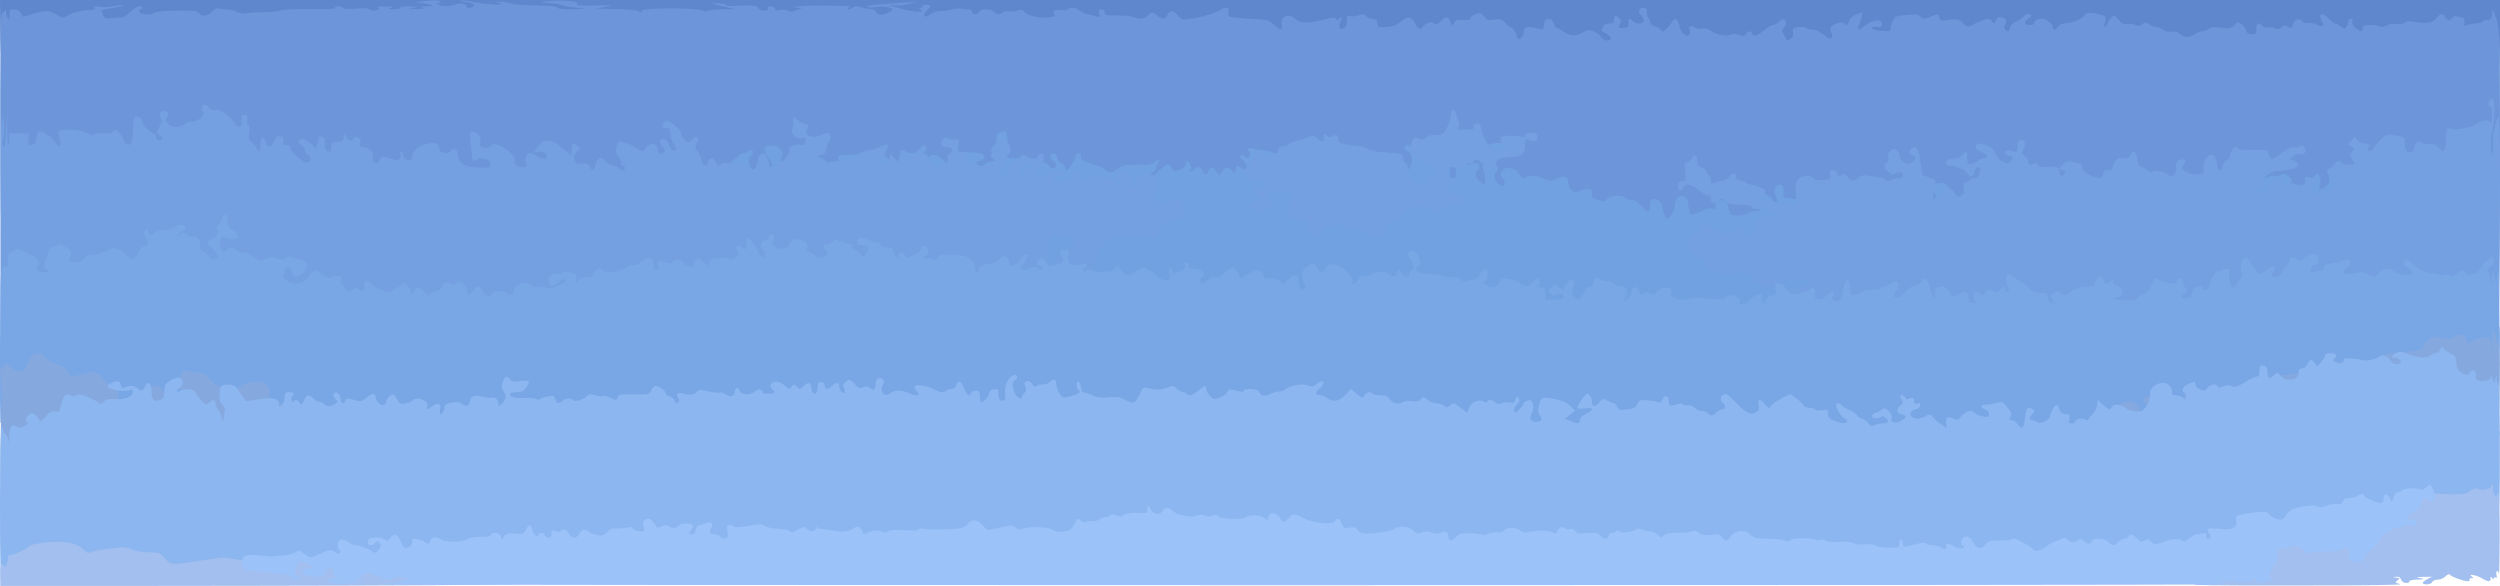 <!DOCTYPE svg PUBLIC "-//W3C//DTD SVG 20010904//EN" "http://www.w3.org/TR/2001/REC-SVG-20010904/DTD/svg10.dtd">
<svg version="1.0" xmlns="http://www.w3.org/2000/svg" width="1600px" height="375px" viewBox="0 0 16000 3750" preserveAspectRatio="xMidYMid meet">
<g id="layer101" fill="#5e87cd" stroke="none">
 <path d="M11287 806 c-35 -13 -32 -40 5 -44 27 -3 43 -26 32 -44 -4 -6 -22 -8 -40 -5 -37 6 -46 -10 -19 -33 11 -9 12 -17 5 -30 -8 -15 -18 -18 -45 -13 -26 4 -35 2 -35 -8 0 -8 -5 -21 -10 -29 -9 -13 -11 -13 -20 0 -25 38 2 133 40 145 26 8 25 21 -1 35 -29 16 -53 5 -46 -22 7 -26 -17 -58 -43 -58 -10 0 -23 -7 -30 -15 -18 -21 -52 -20 -48 3 3 12 12 16 32 14 19 -2 27 1 24 10 -7 20 -92 23 -108 3 -18 -21 -35 -19 -53 8 -13 19 -18 20 -36 10 -30 -18 -49 -16 -61 7 -12 22 -35 26 -46 9 -3 -6 -1 -16 5 -22 28 -28 6 -63 -47 -73 -31 -6 -32 -6 -32 30 0 30 5 38 25 46 31 12 31 21 2 48 -29 27 -43 28 -57 2 -6 -11 -20 -20 -30 -20 -16 0 -20 -7 -20 -36 0 -20 -5 -54 -11 -74 -11 -36 -14 -38 -44 -33 -24 4 -49 -2 -90 -22 l-56 -28 -20 21 c-23 26 -75 24 -94 -2 -7 -9 -18 -16 -25 -16 -7 0 -21 -11 -32 -25 -23 -29 -40 -32 -59 -9 -11 13 -25 15 -76 10 -60 -6 -62 -6 -75 20 -20 41 -44 52 -65 31 -17 -17 -17 -19 0 -48 9 -17 17 -37 17 -44 0 -18 -28 -27 -50 -15 -10 6 -27 10 -36 10 -10 0 -28 10 -41 22 -18 17 -26 19 -35 10 -16 -16 -28 -15 -28 1 0 22 -58 70 -85 72 -33 1 -53 21 -37 37 22 22 12 31 -29 24 -33 -5 -44 -3 -55 11 -10 14 -15 15 -25 6 -16 -16 11 -48 47 -57 27 -7 31 -27 9 -46 -12 -10 -20 -8 -41 9 -47 37 -70 20 -43 -31 10 -19 9 -20 -14 -14 -18 4 -27 1 -31 -10 -4 -11 1 -18 14 -21 11 -3 20 -12 20 -20 0 -11 -6 -14 -22 -9 -13 3 -29 6 -35 6 -7 0 -13 10 -13 23 0 34 -28 67 -57 67 -22 0 -25 -4 -21 -25 7 -33 0 -36 -53 -27 -36 6 -44 12 -44 29 0 12 -4 25 -8 29 -4 4 -7 -4 -7 -18 0 -14 -7 -28 -15 -32 -8 -3 -15 -14 -15 -25 0 -10 -6 -21 -14 -24 -8 -3 -16 -16 -18 -29 -4 -30 -32 -30 -36 0 -3 16 2 22 16 22 23 0 34 30 20 54 -19 34 -48 12 -48 -36 0 -14 -5 -18 -16 -14 -9 3 -17 6 -20 6 -2 0 1 12 6 26 18 45 12 74 -16 84 -32 12 -44 6 -44 -24 0 -29 -45 -53 -66 -35 -7 6 -18 8 -24 4 -14 -9 -12 -33 4 -42 18 -10 3 -53 -18 -53 -15 0 -32 58 -27 93 1 9 -5 20 -13 23 -9 3 -16 17 -16 30 0 25 -33 54 -62 54 -14 0 -16 -6 -11 -32 3 -18 11 -44 18 -58 16 -32 6 -59 -33 -87 l-31 -23 -3 58 c-3 50 -5 57 -23 54 -11 -1 -44 -5 -73 -9 -37 -4 -56 -11 -63 -24 -15 -28 -27 -23 -31 14 -3 29 -6 32 -34 29 -25 -2 -33 2 -37 18 -10 38 -41 23 -66 -31 -23 -51 -23 -51 -62 -46 -21 3 -42 1 -45 -4 -11 -19 -20 -8 -16 21 2 17 10 30 18 30 7 0 16 11 20 24 4 17 11 22 24 19 23 -6 62 15 57 30 -2 7 3 17 11 23 8 6 12 16 8 22 -11 19 -24 14 -28 -10 -2 -16 -11 -24 -28 -26 -14 -2 -29 -8 -34 -13 -6 -5 -20 -9 -33 -9 -15 0 -27 -8 -32 -24 -8 -18 -19 -24 -58 -29 -26 -3 -55 -8 -64 -12 -10 -4 -24 1 -35 13 -46 47 -93 27 -58 -25 19 -29 11 -42 -16 -25 -11 7 -27 12 -35 12 -10 0 -15 10 -15 31 0 26 -3 30 -17 24 -10 -4 -25 -7 -33 -7 -8 0 -28 -5 -44 -11 -23 -9 -30 -8 -38 6 -5 9 -14 17 -19 17 -6 0 -1 -16 11 -35 27 -43 20 -65 -18 -65 -16 0 -35 -7 -42 -15 -7 -8 -24 -15 -37 -15 -20 0 -24 4 -18 18 20 47 18 61 -11 67 -16 4 -39 11 -52 16 -31 12 -32 12 -32 -15 0 -32 -10 -38 -73 -42 -42 -3 -55 0 -74 18 -13 12 -23 30 -23 40 0 10 -4 18 -9 18 -14 0 -29 -23 -43 -68 -14 -45 -48 -61 -48 -23 0 18 -65 79 -74 70 -2 -2 -1 -28 1 -56 5 -44 9 -53 25 -53 16 0 17 -3 8 -20 -14 -26 -50 -27 -50 0 0 27 -24 37 -98 42 l-64 4 6 -27 c3 -16 1 -31 -4 -34 -16 -10 -50 5 -50 21 0 8 -7 14 -15 14 -17 0 -20 -16 -5 -25 13 -8 3 -25 -13 -25 -7 0 -18 4 -26 9 -11 7 -10 17 9 54 19 38 27 45 49 44 16 -1 26 3 26 12 0 10 -15 15 -53 17 -29 1 -60 8 -67 14 -19 16 -45 5 -45 -18 0 -11 -7 -25 -15 -32 -11 -9 -13 -16 -5 -24 7 -7 20 -3 41 13 25 19 33 21 40 10 13 -21 12 -24 -21 -59 -29 -31 -31 -32 -55 -16 -35 23 -61 20 -112 -14 -37 -25 -50 -29 -82 -24 -25 4 -41 2 -46 -5 -9 -15 -35 4 -35 25 0 8 -11 19 -25 24 -14 5 -31 25 -39 45 -19 44 -46 47 -46 5 0 -62 -37 -26 -42 40 -3 47 -21 58 -26 16 -3 -25 -72 -96 -94 -96 -9 0 -9 3 -1 11 7 7 9 24 6 39 -3 19 0 29 11 33 9 4 16 13 16 21 0 11 -8 13 -35 9 -24 -4 -43 0 -61 12 -14 9 -27 15 -29 13 -2 -2 -5 -29 -8 -61 -5 -67 -9 -74 -35 -55 -12 8 -38 12 -66 10 -44 -4 -46 -5 -46 -36 0 -39 -30 -72 -48 -54 -7 7 -12 20 -12 29 0 32 -12 49 -35 49 -13 0 -27 -5 -30 -10 -3 -6 -13 -10 -22 -10 -11 0 -14 7 -10 26 3 19 -2 29 -20 41 -22 15 -25 14 -48 -7 -14 -13 -25 -20 -25 -15 0 4 -8 1 -19 -9 -10 -9 -25 -14 -34 -11 -9 4 -21 -2 -30 -15 -12 -17 -19 -20 -34 -12 -10 6 -31 8 -46 5 -17 -3 -34 0 -45 10 -9 8 -33 17 -52 19 -27 2 -36 8 -38 26 -4 26 -20 29 -29 5 -4 -10 -10 -20 -13 -23 -4 -3 -11 -16 -15 -28 -6 -21 -5 -23 15 -17 22 7 23 5 17 -33 -5 -30 -3 -41 8 -46 23 -8 18 -26 -8 -26 -40 0 -64 25 -59 60 3 24 -1 35 -17 46 -16 11 -19 22 -15 40 8 33 -15 32 -47 -2 -16 -18 -20 -28 -11 -31 6 -3 12 -18 12 -34 0 -17 6 -32 15 -35 16 -7 21 -34 6 -34 -10 0 -28 29 -50 78 -23 49 -63 34 -96 -33 -15 -34 -45 -40 -45 -9 0 8 -8 14 -17 14 -9 0 -30 12 -45 27 -23 22 -32 25 -46 17 -9 -6 -18 -21 -20 -33 -4 -23 -18 -27 -42 -11 -12 8 -9 16 23 46 51 48 46 69 -15 70 -61 2 -88 -16 -71 -45 16 -25 17 -57 3 -66 -7 -4 -5 -14 5 -28 22 -31 19 -49 -7 -45 -17 2 -22 10 -23 33 0 34 -26 45 -53 22 -15 -12 -22 -12 -50 -1 -18 8 -38 26 -44 42 -7 15 -20 38 -30 51 -10 13 -16 32 -13 42 7 22 -14 36 -26 18 -5 -8 -9 -24 -9 -36 0 -35 -34 -25 -41 11 -7 32 -35 43 -58 22 -28 -25 -27 -29 11 -44 l32 -12 -23 -24 c-13 -14 -20 -29 -16 -35 9 -16 57 -13 81 4 23 15 36 11 28 -9 -3 -7 2 -19 11 -26 27 -22 16 -30 -44 -30 -75 0 -121 16 -121 41 0 29 -30 36 -49 11 -12 -16 -20 -19 -31 -12 -27 17 -49 11 -56 -15 -8 -31 -20 -32 -48 -3 -12 13 -31 28 -42 34 -18 11 -17 13 13 38 20 17 30 33 26 42 -3 8 3 24 12 34 17 18 8 29 -9 13 -5 -5 -28 -8 -54 -8 -50 0 -62 -14 -36 -40 16 -16 16 -18 -9 -38 -14 -12 -28 -32 -32 -44 -9 -33 -56 -33 -52 -1 3 34 -37 37 -59 4 -21 -33 -78 -37 -94 -6 -17 33 -48 23 -100 -31 -46 -48 -70 -56 -70 -24 0 22 -34 75 -48 75 -7 0 -18 -14 -24 -30 -13 -39 -62 -67 -84 -49 -9 8 -13 21 -10 34 5 20 1 23 -36 29 -46 7 -68 -8 -68 -46 0 -12 -7 -18 -23 -18 -13 0 -28 -5 -34 -11 -17 -17 -24 5 -11 39 7 17 9 34 5 38 -12 12 -102 -23 -98 -38 31 -115 31 -108 5 -114 -18 -5 -29 0 -42 17 -16 19 -27 22 -76 20 -51 -1 -61 2 -82 24 -26 28 -45 25 -68 -10 -29 -43 -86 -42 -178 6 -34 17 -51 0 -45 -48 8 -76 -39 -51 -82 45 -12 25 -15 26 -42 11 -16 -8 -26 -5 -55 20 -34 31 -47 32 -101 15 -16 -4 -17 -38 -3 -65 17 -30 -24 -25 -44 6 -16 25 -46 34 -46 15 0 -5 -18 -19 -41 -31 l-41 -20 -22 20 c-12 12 -28 21 -34 21 -7 0 -21 6 -32 12 -17 11 -22 10 -35 -9 -13 -19 -19 -21 -40 -11 -28 13 -30 19 -13 36 18 18 0 31 -63 44 -63 13 -89 7 -89 -20 0 -34 -22 -43 -76 -32 -27 6 -69 13 -94 17 -25 3 -51 10 -58 16 -9 7 -16 7 -24 -1 -7 -7 -21 -12 -31 -12 -17 0 -19 6 -15 53 3 58 -10 74 -30 33 -7 -14 -21 -26 -31 -26 -30 0 -45 -25 -29 -49 7 -11 10 -23 6 -26 -10 -10 -56 17 -61 36 -4 15 -15 19 -56 19 l-50 0 6 30 c5 26 3 30 -16 30 -18 0 -21 -6 -21 -45 l0 -45 -40 0 c-29 0 -42 -5 -50 -21 -16 -28 -36 -18 -33 17 2 19 -5 38 -23 58 l-25 28 -23 -21 c-12 -11 -32 -21 -43 -21 -11 0 -26 -7 -33 -15 -19 -23 -31 -18 -28 13 2 28 -35 82 -57 82 -15 0 -45 -33 -45 -49 0 -6 10 -16 23 -21 22 -9 22 -9 -3 -9 -14 0 -34 6 -44 14 -11 8 -29 12 -43 9 -16 -5 -25 -1 -30 12 -4 10 -25 36 -47 56 l-40 38 -33 -16 c-19 -8 -37 -22 -40 -31 -3 -8 -13 -13 -24 -10 -10 3 -23 -1 -30 -9 -6 -8 -23 -14 -38 -14 -15 0 -36 -7 -47 -15 -19 -13 -23 -12 -43 15 -28 39 -71 42 -71 5 0 -19 -5 -25 -23 -25 -27 0 -47 -17 -47 -41 0 -25 -16 -32 -40 -19 -14 7 -20 21 -20 44 0 19 -6 39 -14 46 -8 6 -16 21 -18 33 -2 14 -14 25 -33 30 -16 5 -39 14 -49 19 -16 8 -23 5 -39 -16 -10 -14 -28 -26 -38 -26 -11 0 -17 -5 -14 -10 3 -6 -3 -22 -14 -36 -12 -15 -21 -35 -21 -45 0 -24 -12 -24 -35 1 -27 30 -53 26 -47 -7 4 -23 2 -25 -14 -18 -10 5 -36 10 -57 13 -34 4 -37 2 -37 -21 0 -18 -7 -27 -25 -31 -34 -9 -48 1 -42 31 4 22 2 23 -24 18 -26 -6 -29 -4 -29 18 0 28 -23 57 -45 57 -9 0 -15 -16 -18 -47 -3 -46 -3 -45 -5 12 -2 66 -15 99 -26 70 -3 -9 -6 -26 -6 -38 0 -18 2 -19 10 -7 12 19 12 -52 0 -90 -8 -25 -8 -25 -10 5 -1 26 -3 27 -10 10 -5 -11 -9 -100 -9 -198 l-1 -177 8000 0 8000 0 0 209 c0 115 -3 216 -6 225 -9 23 -22 20 -27 -6 -5 -24 -1 20 8 87 5 41 1 39 -9 -5 -4 -19 -12 -26 -33 -28 -15 -1 -32 -7 -37 -12 -17 -17 -37 -11 -79 26 -36 30 -47 35 -77 30 -20 -3 -44 -16 -57 -31 -12 -14 -30 -25 -41 -25 -10 0 -23 -5 -30 -12 -9 -9 -16 -8 -29 4 -10 8 -30 18 -45 22 -17 4 -29 16 -36 34 -7 21 -19 31 -42 35 -37 8 -80 -16 -80 -44 0 -15 -7 -19 -35 -19 -38 0 -44 13 -19 41 21 23 11 49 -17 49 -13 0 -30 7 -40 16 -25 22 -48 11 -55 -26 -8 -39 -49 -53 -73 -24 -25 30 -93 29 -165 -4 -56 -25 -60 -25 -70 -8 -6 10 -28 36 -49 57 -34 36 -41 39 -72 33 -22 -4 -41 -2 -50 6 -20 16 -48 -6 -42 -32 7 -25 -10 -23 -18 2 -9 28 -55 38 -67 15 -31 -54 -74 -69 -116 -39 -20 13 -28 14 -54 3 -34 -14 -48 -3 -48 39 0 15 -6 22 -20 22 -11 0 -27 11 -36 25 -19 28 -39 32 -48 9 -11 -29 -6 -61 14 -87 25 -31 25 -34 0 -47 -28 -15 -70 -2 -70 22 0 11 -5 29 -12 41 -7 12 -11 32 -9 45 2 15 -3 22 -14 22 -11 0 -15 -6 -10 -19 4 -13 -4 -29 -25 -50 -36 -35 -45 -38 -54 -15 -10 26 -7 44 7 44 8 0 22 9 32 20 16 18 16 20 1 26 -24 9 -46 -3 -46 -26 0 -13 -7 -20 -20 -20 -12 0 -28 -13 -40 -32 l-20 -33 0 36 c0 36 -23 104 -37 112 -5 2 -25 7 -45 11 -35 6 -38 5 -38 -16 0 -29 -66 -88 -98 -88 -25 0 -26 7 -8 51 6 13 -1 18 -30 23 -47 9 -63 -4 -44 -39 18 -34 4 -47 -55 -49 -51 -3 -71 -21 -77 -71 -1 -16 -9 -30 -16 -33 -9 -3 -11 3 -6 21 4 17 -2 40 -16 69 -13 24 -26 49 -29 57 -14 29 -32 22 -49 -17 -25 -60 -94 -103 -126 -79 -17 13 -16 15 20 37 29 17 34 25 22 27 -9 3 -26 -1 -37 -6 -11 -6 -31 -11 -44 -11 -14 0 -30 -7 -37 -15 -16 -19 -30 -19 -30 -1 0 24 -21 30 -38 12 -16 -16 -15 -18 8 -36 23 -17 24 -19 6 -26 -26 -10 -50 8 -54 40 -3 22 -6 25 -18 15 -11 -9 -19 -8 -39 5 -27 18 -61 21 -70 6 -3 -5 -19 -10 -36 -10 -24 0 -29 -4 -29 -25 0 -26 3 -27 83 -40 28 -4 37 -11 37 -26 0 -17 -3 -18 -20 -7 -16 10 -24 10 -40 0 -11 -6 -26 -12 -34 -12 -7 0 -22 -12 -31 -27 l-18 -26 -18 24 c-10 13 -28 25 -41 26 -13 1 -44 5 -70 9 -32 4 -53 3 -62 -5 -8 -7 -17 -8 -20 -3 -7 12 4 22 25 22 34 0 40 92 7 98 -13 2 -18 -3 -18 -18 0 -20 -4 -22 -37 -16 -21 4 -46 9 -56 12 -22 7 -34 -21 -17 -41 10 -13 9 -19 -6 -38 -10 -12 -20 -23 -21 -25 0 -2 -12 4 -26 13 -17 11 -23 22 -20 35 3 11 0 20 -6 20 -6 0 -11 -9 -11 -20 0 -23 -9 -25 -45 -8 -28 13 -32 26 -10 34 17 7 20 50 4 59 -19 12 -60 -5 -69 -30 -7 -18 -17 -25 -35 -25 -31 0 -81 -24 -87 -42 -6 -16 -68 9 -68 28 0 19 17 26 38 15 23 -12 42 3 42 34 0 45 -47 62 -52 19 -3 -25 -7 -27 -53 -27 -27 -1 -60 5 -72 11 -15 9 -29 9 -49 2 -29 -11 -35 -9 -91 43 -27 25 -37 29 -69 24 -44 -7 -82 -40 -86 -75 -4 -32 -39 -36 -115 -16 -53 15 -53 15 -53 55 0 33 -3 40 -17 37 -10 -2 -25 -19 -34 -38 -12 -25 -23 -35 -40 -35 -20 0 -24 -4 -21 -27 3 -35 -11 -36 -37 -2 -45 58 -36 89 27 89 26 0 37 4 37 15 0 18 -41 26 -59 11 -8 -6 -21 -9 -30 -5 -11 4 -19 -2 -26 -21 -12 -31 -44 -31 -46 0 -1 11 -2 25 -3 31 -1 6 -12 16 -26 22 -18 8 -25 19 -25 39 0 20 -10 36 -33 54 -27 21 -36 23 -60 15z"/>
 </g>
<g id="layer102" fill="#6c96d9" stroke="none">
 <path d="M10274 1775 c-8 -31 -17 -32 -38 -2 -15 22 -16 22 -31 3 -13 -17 -13 -23 -2 -40 17 -26 10 -96 -9 -96 -7 0 -16 5 -19 10 -4 6 -28 7 -61 4 l-54 -7 6 31 c5 24 2 32 -14 41 -17 9 -30 7 -66 -11 -25 -12 -48 -30 -52 -40 -3 -10 -12 -18 -21 -18 -11 0 -14 6 -9 24 5 22 3 25 -21 23 -20 -2 -28 3 -31 18 -2 11 -8 24 -13 29 -12 13 -39 -12 -39 -36 0 -17 -3 -18 -15 -8 -8 7 -38 14 -65 15 -39 2 -50 0 -50 -12 0 -8 8 -17 18 -20 9 -2 25 -15 35 -29 17 -23 17 -24 -2 -24 -11 0 -23 5 -26 10 -10 16 -35 11 -36 -7 0 -12 -4 -9 -13 9 -14 32 -44 57 -67 58 -15 0 -89 -76 -89 -91 0 -4 -10 -9 -22 -11 -17 -2 -24 -11 -28 -33 -4 -24 -11 -31 -33 -33 -21 -3 -29 2 -37 23 -11 29 -6 45 14 45 17 0 41 28 32 37 -4 4 -16 2 -27 -5 -16 -10 -24 -10 -35 -1 -17 14 -44 5 -44 -16 0 -25 -18 -17 -35 15 -20 39 -38 38 -57 -4 -14 -28 -23 -35 -55 -39 -26 -3 -48 1 -71 14 -45 26 -55 24 -48 -7 4 -15 2 -32 -5 -40 -13 -16 -75 -19 -84 -4 -9 14 -38 12 -60 -4 -17 -12 -17 -16 -6 -30 23 -28 9 -26 -54 8 -41 21 -65 41 -77 64 -9 19 -19 36 -22 39 -6 6 -41 -7 -76 -28 -8 -5 -26 -15 -40 -21 -14 -7 -34 -23 -46 -36 -16 -20 -26 -23 -52 -18 -29 7 -31 10 -29 44 l2 37 -49 3 c-38 2 -56 -2 -77 -17 -30 -23 -73 -27 -113 -11 -20 7 -26 16 -26 40 0 30 -13 37 -38 21 -8 -4 -13 -17 -12 -27 4 -39 0 -46 -21 -41 -12 3 -31 2 -43 -3 -30 -11 -50 3 -43 30 9 33 -16 35 -70 3 -46 -27 -54 -28 -180 -29 -125 0 -134 -1 -157 -23 -30 -28 -53 -22 -58 15 -4 39 -27 42 -34 5 -7 -36 -19 -39 -34 -12 -14 27 -14 29 20 46 33 17 39 42 14 52 -10 4 -22 -1 -30 -12 -7 -10 -24 -19 -38 -20 -13 -2 -33 -6 -44 -9 -14 -5 -21 -1 -25 15 -5 20 -6 20 -35 4 -27 -17 -31 -17 -53 -1 -31 21 -42 20 -29 -3 17 -33 11 -56 -24 -90 l-35 -34 -14 35 c-12 28 -22 37 -51 42 -20 4 -36 12 -36 17 0 6 -13 -2 -30 -18 -16 -15 -30 -34 -30 -40 0 -19 -17 -16 -42 9 l-22 22 -14 -22 c-18 -27 -32 -28 -32 -3 0 10 -7 25 -16 32 -14 12 -19 10 -39 -15 -22 -28 -23 -28 -54 -11 -18 9 -35 23 -38 31 -7 20 -36 17 -50 -5 -8 -12 -19 -17 -32 -14 -13 3 -25 -3 -36 -21 -14 -21 -20 -24 -31 -15 -8 6 -14 17 -14 25 0 20 -22 64 -32 64 -5 0 -11 -14 -15 -31 -4 -21 -17 -38 -39 -51 -19 -11 -34 -24 -34 -29 0 -5 -6 -9 -12 -9 -14 0 -48 54 -48 75 0 11 -15 13 -67 10 -73 -5 -86 -15 -77 -57 6 -31 -14 -39 -35 -15 -6 8 -25 14 -42 15 -17 0 -43 4 -59 7 -21 5 -41 0 -72 -18 -42 -25 -90 -30 -116 -13 -7 4 -16 5 -19 2 -4 -3 -16 0 -29 8 -18 12 -28 13 -53 3 -37 -14 -39 -29 -8 -50 12 -8 18 -19 14 -23 -5 -5 -18 3 -30 18 -12 15 -35 30 -51 34 -27 7 -29 6 -22 -20 5 -19 0 -34 -16 -56 -28 -38 -41 -38 -33 0 10 45 -41 115 -77 106 -10 -2 -21 0 -24 5 -10 16 -50 10 -69 -11 -15 -17 -16 -24 -7 -46 16 -34 15 -44 -3 -44 -9 0 -29 -7 -45 -15 -24 -13 -33 -13 -50 -3 -16 10 -24 10 -39 1 -17 -11 -21 -9 -26 8 -4 11 -4 31 -1 44 8 31 -11 43 -29 19 -13 -18 -16 -18 -42 -4 -21 12 -28 24 -29 45 -1 65 -4 85 -14 85 -19 0 -32 -52 -20 -76 7 -12 9 -31 5 -43 -5 -18 -2 -21 22 -21 16 0 37 -6 47 -13 16 -11 17 -17 6 -36 -8 -16 -17 -20 -28 -15 -9 3 -28 9 -42 12 -40 8 -49 20 -43 58 l6 36 -49 -7 c-74 -11 -87 -21 -81 -60 5 -30 3 -33 -31 -43 -78 -24 -79 -24 -96 3 -21 32 -41 32 -62 0 -11 -16 -26 -25 -43 -25 -15 0 -32 -5 -38 -11 -21 -21 -32 1 -26 56 6 61 -8 77 -51 57 -14 -6 -28 -6 -39 -1 -11 6 -23 5 -37 -3 -16 -10 -24 -10 -40 -1 -16 11 -25 9 -57 -13 -21 -14 -42 -32 -46 -40 -4 -8 -17 -14 -27 -14 -11 0 -24 -9 -30 -20 -16 -30 -29 -24 -50 24 -10 24 -32 55 -49 67 -18 13 -31 32 -31 44 0 48 -38 36 -64 -20 -30 -63 -68 -34 -41 32 8 19 15 37 15 39 0 12 -40 1 -59 -15 -21 -18 -26 -18 -63 -5 -22 8 -49 14 -59 14 -10 0 -23 9 -29 20 -12 23 -50 27 -50 6 0 -8 -8 -15 -17 -16 -69 -3 -132 -9 -155 -15 -24 -6 -28 -4 -28 13 0 24 -21 43 -67 58 -44 15 -65 8 -61 -20 2 -16 11 -22 36 -24 39 -4 44 -32 10 -56 -31 -22 -58 -20 -58 4 0 29 -43 54 -69 41 -27 -15 -73 -14 -96 3 -11 7 -36 16 -57 20 -22 4 -42 16 -52 31 -9 14 -21 25 -27 25 -6 0 -19 10 -29 23 -20 24 -18 25 -35 -29 -4 -14 -14 -15 -56 -10 l-51 7 6 -35 c8 -41 2 -43 -39 -16 -16 11 -39 20 -51 20 -11 0 -25 5 -30 10 -13 13 -44 2 -44 -16 0 -22 -34 -83 -46 -84 -19 0 -23 52 -7 77 12 19 13 26 3 38 -16 20 -35 19 -55 -2 -14 -14 -18 -14 -26 -2 -5 8 -9 17 -9 22 0 15 -19 6 -25 -13 -4 -12 -15 -20 -30 -20 -25 0 -65 -55 -65 -90 0 -10 -10 -22 -22 -26 -17 -5 -28 0 -48 23 -14 16 -40 38 -58 49 l-32 18 -32 -38 -31 -38 -17 23 c-15 19 -26 22 -70 20 -66 -2 -72 -6 -68 -44 3 -32 3 -32 -40 -29 -37 3 -44 0 -49 -17 -8 -31 -56 -29 -71 3 -9 19 -8 27 4 36 19 16 18 49 -2 57 -9 3 -29 -1 -44 -11 -16 -9 -37 -16 -49 -16 -17 0 -20 -4 -15 -29 4 -16 0 -40 -9 -58 -16 -30 -81 -72 -93 -61 -11 12 6 59 31 84 29 29 30 37 10 54 -12 10 -22 9 -49 -4 -42 -20 -80 -21 -96 -1 -7 8 -17 12 -22 9 -5 -3 -3 -13 6 -23 22 -24 20 -36 -7 -61 -56 -54 -147 -62 -147 -14 0 22 -4 24 -54 24 -29 0 -67 3 -83 6 -25 5 -31 2 -36 -15 -3 -15 1 -25 14 -31 10 -6 19 -18 19 -27 0 -12 -6 -14 -28 -9 -57 15 -67 12 -67 -14 0 -23 3 -25 35 -22 l35 4 -23 -22 c-16 -15 -21 -28 -16 -42 5 -18 4 -18 -16 -8 -11 6 -24 18 -27 25 -7 19 -71 31 -86 16 -6 -6 -17 -11 -25 -11 -7 0 -41 -23 -75 -50 -51 -41 -67 -49 -89 -44 -15 3 -35 1 -44 -4 -16 -9 -49 -2 -99 20 -22 10 -49 10 -150 2 -63 -5 -73 -3 -89 15 -25 28 -44 26 -52 -4 -9 -38 -24 -30 -25 15 -1 22 -2 46 -3 53 -1 6 11 13 26 15 16 2 28 7 28 11 0 15 -25 31 -47 31 -17 0 -23 -6 -23 -23 0 -25 -70 -107 -93 -107 -8 0 -25 8 -38 19 -19 15 -22 26 -20 71 l2 53 -46 -5 c-62 -8 -85 0 -85 26 0 15 -10 25 -32 34 -30 11 -34 10 -47 -8 -25 -37 -48 -25 -55 29 -4 28 -12 51 -20 54 -18 7 -40 -18 -41 -46 -1 -12 -7 -57 -15 -100 -12 -70 -15 -78 -34 -75 -18 3 -22 11 -24 53 -2 30 -9 53 -18 58 -8 4 -14 20 -14 35 0 32 -25 72 -45 72 -8 0 -19 -9 -25 -20 -12 -22 1 -56 28 -76 13 -9 13 -12 1 -16 -20 -8 -59 26 -59 50 0 36 -11 52 -36 52 -23 0 -24 -2 -25 -92 -1 -68 -4 -83 -9 -58 l-7 35 -2 -44 c-1 -56 -6 -50 -15 17 -4 32 -3 51 2 48 11 -7 22 50 22 116 0 38 3 46 15 42 20 -8 20 22 1 42 -13 12 -15 6 -21 -44 -4 -31 -10 -68 -14 -82 -8 -23 -9 -21 -19 20 -12 56 -15 -1343 -3 -1405 5 -22 9 -35 10 -30 1 6 6 3 11 -5 8 -12 10 -10 10 10 0 14 5 32 10 40 7 11 10 5 10 -22 0 -35 2 -38 29 -38 19 0 34 8 44 24 l16 24 62 -19 c79 -25 105 -24 154 6 33 20 42 22 55 11 21 -17 91 -38 137 -41 53 -3 55 -4 47 -17 -5 -8 4 -9 34 -5 22 4 64 2 91 -4 28 -6 57 -9 64 -6 6 2 -23 10 -65 17 -43 7 -78 14 -78 16 0 1 4 14 10 29 9 24 13 25 57 21 27 -3 56 -5 66 -5 10 -1 33 -17 53 -36 33 -33 74 -47 74 -25 0 6 -4 10 -10 10 -5 0 -10 6 -10 14 0 17 70 27 88 13 18 -14 67 -19 186 -19 81 -1 101 2 111 16 18 24 52 20 82 -10 20 -20 32 -24 52 -19 14 4 37 6 51 6 14 0 40 7 58 15 19 9 45 13 60 9 15 -3 65 -6 112 -7 47 -1 94 -6 105 -11 12 -6 90 -10 188 -9 113 2 166 -1 162 -8 -4 -6 4 -10 19 -10 14 0 28 5 31 11 5 7 32 8 81 4 53 -5 78 -4 89 5 9 7 25 10 42 5 21 -5 24 -8 12 -16 -9 -6 8 -8 51 -8 51 1 58 3 35 9 -28 7 -27 8 13 9 23 0 42 -3 42 -9 0 -6 27 -9 63 -9 57 2 59 2 22 9 -37 7 -36 7 20 8 42 0 54 -2 40 -8 -15 -7 -10 -9 24 -9 57 -1 47 -11 -21 -20 l-53 -7 73 -8 c51 -6 77 -5 85 3 8 8 6 11 -9 12 -18 0 -18 1 1 9 29 12 80 12 109 -1 27 -13 80 -4 71 11 -3 6 5 10 18 10 14 0 27 -6 30 -14 4 -11 -7 -16 -46 -22 -29 -4 -46 -9 -40 -11 7 -3 47 3 89 11 78 16 220 22 159 6 -30 -8 -30 -8 8 -9 21 0 48 4 60 10 12 7 79 13 161 14 94 1 141 6 144 14 2 7 34 11 95 10 l92 -2 -68 -8 c-38 -4 -82 -12 -99 -18 -17 -6 -54 -11 -82 -12 -48 -1 -49 -1 -17 -9 41 -10 183 -6 201 5 9 6 9 9 -1 16 -8 4 45 6 116 4 124 -4 127 -4 70 8 l-60 13 129 2 c72 1 134 6 140 12 12 12 29 13 22 1 -14 -23 372 -24 399 -1 9 8 15 8 20 0 3 -5 44 -10 93 -11 l87 -1 -80 -18 c-77 -17 -78 -18 -33 -19 26 -1 50 4 54 10 4 8 27 10 68 6 69 -7 148 1 140 14 -6 11 41 23 56 14 5 -3 8 -11 4 -16 -4 -7 5 -9 22 -7 17 2 28 8 26 16 -2 10 7 11 33 6 21 -4 41 -2 49 5 10 8 23 7 52 -3 l39 -15 -30 -2 c-77 -5 70 -16 180 -13 171 3 163 3 145 14 -10 7 -11 10 -2 10 7 0 21 -5 31 -12 15 -9 28 -9 59 0 22 7 49 12 61 12 12 0 24 6 27 14 3 8 12 17 20 20 18 7 84 -19 84 -33 0 -15 -56 -23 -110 -16 -31 4 -50 3 -50 -3 0 -5 48 -13 108 -16 59 -4 130 -9 157 -11 l50 -5 -50 15 c-30 9 -66 12 -90 9 -62 -10 -39 1 58 26 84 21 141 21 107 0 -13 -8 -12 -10 3 -10 10 0 15 -4 12 -10 -7 -11 38 -14 48 -3 4 3 -5 17 -19 30 -37 34 -17 55 22 24 18 -14 40 -21 59 -20 16 1 50 -3 73 -10 26 -7 57 -9 75 -5 18 4 38 7 45 5 6 -1 12 5 12 14 0 20 39 20 46 0 8 -20 77 -20 94 0 15 18 46 20 56 4 3 -6 20 -9 38 -6 17 2 44 0 60 -6 24 -8 31 -7 42 7 18 26 91 44 152 38 44 -4 50 -7 40 -19 -17 -21 8 -35 49 -28 17 3 34 1 38 -5 10 -16 50 -12 76 9 13 10 38 21 54 24 17 3 40 8 53 12 21 7 22 5 16 -19 -5 -22 -3 -26 15 -26 14 0 21 6 21 20 0 18 7 19 78 19 42 -1 90 4 105 10 42 16 72 13 92 -9 23 -25 31 -25 62 0 34 27 51 25 65 -5 15 -33 36 -32 67 4 25 28 28 29 81 21 72 -10 171 -40 191 -57 8 -7 25 -13 36 -13 16 0 19 5 15 29 -4 29 -4 29 60 35 34 3 94 7 131 9 61 4 72 8 102 37 37 36 55 34 47 -6 -9 -48 50 -72 85 -35 30 30 79 33 171 10 71 -18 86 -20 93 -8 8 12 10 12 18 -1 6 -8 13 -12 16 -8 4 3 1 15 -6 26 -7 11 -9 27 -6 36 5 14 11 15 27 6 14 -8 20 -21 20 -47 0 -32 2 -35 23 -29 12 3 37 0 54 -6 28 -10 35 -9 45 4 7 9 27 18 43 20 24 2 30 8 30 28 1 24 3 25 55 23 38 -2 63 -9 80 -23 49 -40 68 -45 90 -25 11 10 20 24 20 31 0 7 9 18 20 24 13 7 20 7 20 1 0 -6 11 -18 25 -27 21 -14 31 -15 51 -6 21 10 27 8 46 -13 28 -33 47 -32 61 4 11 29 11 29 22 8 9 -19 19 -22 58 -20 35 2 47 -1 47 -11 0 -8 15 -19 33 -25 29 -11 34 -10 55 15 21 23 27 25 68 19 40 -6 47 -4 65 19 11 14 28 27 38 31 10 3 25 20 32 38 7 18 13 33 14 35 7 10 35 -14 35 -32 1 -48 14 -52 102 -31 24 7 27 4 30 -26 2 -27 8 -35 26 -37 18 -3 26 3 35 27 6 17 17 31 23 31 6 0 22 8 35 19 41 32 83 35 127 10 35 -21 42 -21 71 -9 18 7 39 24 48 37 9 13 25 23 39 23 34 0 30 -26 -6 -45 -34 -17 -34 -19 -20 -46 7 -12 21 -19 40 -19 25 0 30 -4 30 -25 0 -29 12 -32 34 -9 12 11 13 20 6 34 -15 28 -13 32 23 28 28 -3 32 -6 29 -30 -4 -31 9 -36 28 -13 19 23 70 20 70 -4 0 -10 -7 -24 -15 -31 -25 -21 -19 -50 10 -50 21 0 25 5 25 29 0 17 5 33 10 36 6 3 10 15 10 25 0 12 12 22 35 30 19 6 35 16 35 21 0 23 32 5 56 -31 15 -22 30 -40 35 -40 11 0 29 34 29 54 0 17 34 56 49 56 12 0 23 -29 15 -41 -11 -19 7 -29 28 -15 13 9 32 13 50 9 21 -4 37 0 57 14 33 25 103 38 129 24 14 -7 29 -7 51 2 28 10 34 10 45 -6 16 -21 32 -22 40 -2 3 8 10 15 16 15 11 0 62 -34 88 -57 7 -7 21 -13 30 -13 8 0 26 -9 38 -21 12 -12 27 -18 33 -14 16 9 13 41 -4 55 -13 11 -13 16 3 44 9 17 18 32 19 34 0 2 11 -3 22 -10 15 -9 20 -20 17 -33 -3 -11 -2 -25 2 -32 8 -13 80 -15 88 -2 3 5 19 9 35 9 19 0 45 12 70 32 28 23 42 29 50 21 8 -8 8 -17 0 -31 -16 -29 -4 -49 36 -63 25 -8 38 -8 46 0 17 17 24 13 31 -14 4 -16 19 -30 42 -40 20 -8 38 -15 40 -15 7 0 -6 52 -18 77 -16 32 -2 40 25 17 54 -48 122 -59 122 -19 0 17 -6 20 -33 17 -24 -2 -33 2 -30 10 3 8 27 14 61 16 50 3 57 1 57 -16 0 -10 7 -33 15 -49 14 -28 20 -31 86 -37 60 -6 74 -5 90 10 18 16 24 16 52 5 61 -24 65 -24 69 1 2 17 8 22 23 20 86 -14 101 -12 125 13 26 28 46 31 69 12 9 -7 36 -20 60 -27 40 -13 44 -13 58 5 12 17 15 18 23 5 5 -8 10 -18 10 -22 0 -5 11 -8 25 -8 30 0 43 25 27 50 -8 13 -7 21 1 29 17 17 24 14 31 -13 3 -13 18 -29 35 -36 16 -6 37 -20 47 -31 18 -20 54 -26 54 -9 0 5 -9 14 -20 20 -31 17 -25 40 10 40 19 0 30 -5 30 -14 0 -16 21 -26 54 -26 23 0 66 38 66 58 0 18 16 14 31 -7 10 -14 30 -21 62 -24 47 -5 92 -27 112 -54 8 -11 24 -13 63 -7 62 8 80 24 64 59 -7 16 -8 25 -2 25 6 0 14 -10 19 -23 5 -13 17 -29 26 -37 15 -13 20 -11 44 17 22 26 31 30 57 26 18 -3 42 0 54 7 18 9 25 9 40 -5 17 -15 20 -15 44 0 14 9 37 18 51 19 14 2 33 10 43 19 11 9 29 13 50 10 25 -4 39 0 56 16 25 24 61 22 101 -5 11 -8 29 -14 40 -14 11 0 31 -7 43 -16 17 -12 33 -13 70 -8 60 10 73 8 95 -18 16 -19 18 -19 42 -4 14 9 27 27 31 41 5 19 13 25 35 25 26 0 29 -3 29 -35 0 -38 18 -47 41 -19 8 10 21 13 36 9 13 -3 33 -1 44 6 16 8 25 7 39 -6 14 -13 23 -14 39 -6 27 15 28 14 35 -13 8 -32 43 -44 60 -20 9 11 21 15 36 11 12 -3 37 2 56 10 38 19 54 11 36 -17 -32 -52 -1 -66 43 -20 16 16 34 30 41 30 6 0 22 9 36 19 24 19 24 19 36 0 7 -10 12 -26 12 -34 0 -8 7 -15 16 -15 11 0 13 6 9 19 -4 13 2 25 21 40 33 26 44 26 44 1 0 -17 7 -20 48 -20 26 0 53 4 61 9 10 6 25 4 44 -6 19 -10 43 -13 66 -9 23 3 40 1 51 -9 11 -10 26 -11 62 -5 74 14 118 7 141 -24 22 -31 42 -33 57 -6 13 24 29 26 44 4 10 -12 19 -14 46 -6 30 7 35 12 32 35 -3 25 -1 26 23 17 15 -6 38 -10 53 -10 15 0 36 -7 46 -15 10 -8 23 -12 29 -8 12 8 26 -16 28 -47 0 -23 1 -23 9 -5 39 96 40 107 40 736 0 446 -3 610 -11 615 -9 5 -10 -6 -7 -40 3 -26 2 -44 -2 -39 -11 11 -15 104 -6 125 4 9 6 25 3 35 -4 20 -11 9 -21 -39 -6 -24 -9 -26 -37 -18 -16 5 -37 6 -45 3 -9 -3 -29 4 -46 17 -26 19 -34 21 -56 11 -20 -10 -28 -9 -41 3 -14 15 -14 18 2 33 15 16 14 18 -14 35 -42 26 -49 23 -49 -22 0 -54 -30 -75 -90 -61 -53 12 -56 16 -40 47 12 21 12 27 0 34 -8 5 -21 5 -32 -1 -10 -5 -29 -7 -43 -3 -20 5 -25 2 -25 -11 0 -10 7 -23 14 -29 11 -8 13 -20 8 -45 -10 -45 -30 -52 -38 -12 -4 18 -14 33 -27 37 -11 3 -43 29 -70 56 -46 46 -52 49 -86 43 -20 -3 -43 -14 -51 -24 -8 -9 -39 -22 -69 -27 -49 -8 -54 -12 -65 -43 -9 -27 -18 -37 -45 -43 -39 -11 -50 -4 -33 20 20 29 44 74 40 77 -2 2 -15 1 -30 -2 -31 -6 -77 -45 -60 -51 7 -2 12 -11 12 -20 0 -13 -5 -11 -19 8 -18 23 -21 23 -48 10 -15 -8 -40 -25 -55 -38 -28 -26 -48 -23 -48 8 0 23 -36 50 -67 50 -26 0 -30 -12 -8 -30 41 -34 -23 -42 -79 -10 -41 25 -52 47 -31 70 13 14 13 19 1 35 -12 16 -16 17 -30 6 -9 -7 -16 -20 -16 -28 0 -12 -7 -14 -27 -8 -68 17 -113 17 -119 1 -4 -10 1 -25 11 -36 19 -21 16 -23 -22 -20 -15 1 -23 -4 -23 -14 0 -9 -7 -16 -16 -16 -12 0 -15 6 -11 21 6 24 -10 77 -31 101 -14 17 -17 17 -48 -3 l-33 -20 -40 40 c-44 45 -48 46 -86 29 -19 -9 -28 -9 -37 0 -18 18 -38 14 -38 -8 0 -26 -9 -25 -55 5 -29 20 -40 23 -51 14 -20 -16 -31 -2 -16 21 10 16 7 21 -20 34 -34 18 -58 8 -58 -24 0 -21 -32 -31 -71 -23 -21 4 -30 1 -34 -11 -3 -9 -7 -23 -10 -31 -7 -23 -35 -6 -35 20 0 38 -20 40 -48 6 -22 -26 -37 -33 -81 -38 -49 -6 -54 -4 -48 11 4 10 7 20 7 22 0 2 9 4 19 4 29 0 34 16 15 45 -18 28 -55 33 -74 10 -11 -14 -16 -9 -30 32 -12 35 -22 49 -38 51 -19 3 -22 -1 -22 -27 0 -22 8 -36 30 -53 36 -27 37 -32 5 -46 -17 -8 -33 -8 -51 -2 -38 15 -92 12 -119 -6 -14 -9 -35 -14 -47 -11 -12 3 -29 2 -39 -3 -27 -15 -79 7 -79 34 0 22 -33 66 -49 66 -5 0 -14 -6 -21 -14 -6 -8 -24 -16 -38 -18 -41 -5 -40 -39 2 -94 20 -26 36 -56 36 -68 -1 -19 -3 -18 -25 9 -14 17 -25 34 -25 38 0 18 -42 67 -57 67 -19 0 -63 -46 -63 -66 0 -17 -16 -19 -26 -3 -3 6 0 15 7 20 11 6 11 11 1 21 -9 9 -12 9 -12 -4 0 -15 -19 -28 -42 -28 -6 0 -8 12 -5 28 7 33 1 45 -31 61 -37 20 -57 -6 -27 -35 8 -9 15 -22 15 -30 0 -21 -28 -17 -35 6 -10 31 -36 40 -83 28 -34 -9 -46 -7 -67 6 -33 22 -48 20 -84 -10 -25 -21 -36 -24 -66 -18 -20 3 -39 12 -42 19 -2 7 -15 16 -29 19 -13 4 -24 11 -24 16 0 6 -11 10 -25 10 -18 0 -26 -7 -31 -25 -4 -18 -13 -25 -29 -25 -13 0 -26 4 -30 9 -3 5 -21 7 -40 4 -31 -5 -35 -3 -48 28 -14 32 -13 36 10 60 26 29 23 54 -8 64 -27 9 -51 -13 -43 -37 3 -11 3 -36 -1 -55 -5 -30 -9 -34 -28 -28 -59 18 -110 24 -126 15 -10 -5 -35 -7 -55 -3 -30 5 -36 10 -36 30 0 28 -24 40 -45 23 -8 -6 -23 -9 -33 -6 -25 8 -66 -8 -111 -43 -32 -25 -39 -27 -55 -16 -23 18 -43 10 -50 -21 -4 -13 -13 -24 -21 -24 -11 0 -15 12 -15 45 0 49 -16 60 -38 25 -19 -32 -34 -24 -30 16 4 44 -20 67 -49 48 -13 -9 -17 -23 -15 -53 3 -46 2 -47 -38 -26 -21 11 -30 23 -30 39 0 39 -60 46 -60 8 -1 -16 -1 -16 -11 1 -13 23 -35 22 -42 -3 -8 -30 -51 -26 -75 7 -18 25 -20 26 -43 10 -29 -21 -59 -22 -59 -2 0 8 7 15 15 15 18 0 20 16 3 26 -6 4 -14 2 -16 -4 -2 -7 -10 -12 -18 -12 -8 0 -23 -5 -33 -11 -14 -9 -26 -9 -51 0 -31 10 -36 9 -60 -14 -34 -33 -46 -32 -53 5 -4 17 -13 30 -21 30 -17 0 -46 -37 -46 -60 0 -9 -15 -20 -37 -27 -33 -10 -41 -9 -66 9 -16 11 -32 31 -37 44 -11 29 -40 32 -40 4 0 -33 -54 -49 -113 -34 -57 15 -97 39 -97 59 0 26 -19 26 -26 0z"/>
 </g>
<g id="layer103" fill="#71a1e0" stroke="none">
 <path d="M10685 2257 c-14 -21 -22 -24 -54 -20 -23 3 -41 1 -45 -6 -4 -6 -16 -11 -26 -11 -15 0 -19 6 -17 22 3 32 -37 37 -53 8 -7 -12 -18 -19 -25 -16 -18 6 -30 -12 -27 -40 2 -11 -6 -28 -17 -38 -19 -17 -23 -17 -44 -3 -13 8 -35 13 -50 10 -16 -3 -27 -1 -27 6 0 6 12 11 28 11 l27 1 -28 24 c-15 14 -32 25 -37 25 -5 0 -19 -18 -30 -40 -24 -47 -34 -49 -56 -15 -19 29 -58 33 -72 9 -8 -14 -14 -15 -46 -4 -32 10 -40 10 -56 -5 -14 -12 -23 -14 -37 -6 -11 5 -38 7 -61 4 -27 -4 -42 -2 -42 5 0 16 -85 51 -108 45 -10 -2 -34 4 -53 15 l-35 20 -14 -31 c-11 -26 -11 -32 4 -42 14 -11 7 -13 -44 -17 -41 -3 -67 -10 -82 -25 -20 -17 -27 -18 -62 -8 -32 9 -41 18 -54 51 -8 21 -17 41 -19 44 -9 10 -43 -43 -43 -66 0 -17 -6 -24 -20 -24 -11 0 -20 7 -20 15 0 16 -38 40 -48 30 -4 -4 1 -11 11 -16 26 -15 21 -36 -10 -42 -34 -6 -51 6 -55 41 -2 21 -8 27 -28 27 -21 0 -25 -4 -23 -27 1 -18 -3 -28 -12 -28 -7 0 -15 -12 -17 -27 -4 -38 -39 -42 -88 -9 -42 27 -50 24 -69 -27 -16 -42 -29 -32 -26 20 3 39 7 49 27 56 35 12 60 51 52 82 -5 19 -10 23 -17 16 -6 -6 -21 -11 -34 -11 -15 0 -31 -13 -49 -40 -15 -23 -35 -40 -45 -40 -12 0 -21 -10 -25 -25 -5 -19 -13 -25 -34 -25 -33 0 -54 -22 -47 -50 7 -27 -9 -35 -22 -11 -16 30 -13 58 8 73 24 17 37 57 19 62 -53 17 -68 16 -68 -3 0 -11 -9 -25 -19 -31 -27 -14 -31 -13 -31 10 0 56 -75 -19 -90 -89 -4 -19 -12 -24 -47 -27 -43 -4 -52 3 -32 23 9 9 6 20 -11 43 -22 31 -24 32 -78 25 -51 -6 -54 -6 -50 13 3 11 1 26 -3 33 -8 11 -14 8 -33 -14 -13 -16 -34 -34 -47 -41 -18 -9 -23 -19 -21 -39 2 -18 -2 -27 -11 -27 -25 0 -82 28 -101 49 -19 21 -19 22 4 46 29 31 19 42 -24 27 -18 -7 -40 -10 -49 -6 -10 3 -21 -4 -32 -19 -24 -37 -67 -50 -157 -48 -69 1 -83 4 -95 21 -8 11 -22 20 -32 20 -9 0 -22 5 -28 11 -7 7 -20 8 -34 3 -13 -4 -32 -7 -43 -5 -42 6 -66 -8 -66 -39 0 -25 -4 -30 -23 -30 -54 0 -77 54 -25 62 12 2 24 11 26 21 5 23 -28 35 -40 14 -5 -10 -18 -17 -29 -17 -25 0 -36 -27 -21 -51 15 -23 2 -31 -22 -13 -12 8 -20 28 -21 51 -2 20 -7 39 -13 41 -18 6 -62 -29 -68 -54 -9 -35 -61 -34 -74 1 -11 29 -50 34 -70 10 -10 -12 -9 -16 3 -21 9 -3 21 -3 27 1 15 9 40 -13 40 -37 0 -27 -24 -32 -76 -18 -52 15 -94 2 -94 -29 0 -26 -27 -48 -42 -33 -9 9 -6 18 10 35 26 27 27 40 7 57 -8 7 -15 23 -15 36 0 21 -5 24 -34 24 -27 0 -41 -8 -63 -33 -25 -30 -33 -33 -78 -33 -47 1 -50 3 -53 29 -4 30 -26 36 -40 11 -7 -13 -13 -13 -35 -3 -32 15 -57 -1 -57 -37 0 -12 -4 -25 -9 -28 -15 -9 -81 23 -81 39 0 10 -10 15 -28 15 -17 0 -32 8 -40 21 l-13 21 -24 -22 c-14 -13 -21 -29 -19 -43 4 -21 4 -21 -5 -2 -5 11 -10 30 -10 43 -1 25 -13 29 -30 8 -7 -8 -25 -17 -40 -21 -20 -4 -30 -15 -37 -38 -5 -19 -17 -33 -28 -35 -14 -3 -17 0 -13 12 3 8 2 18 -4 22 -6 3 -13 -4 -16 -15 -4 -16 -11 -20 -25 -15 -25 7 -48 -12 -48 -41 0 -16 -8 -25 -26 -29 -14 -4 -34 -22 -45 -40 -20 -35 -55 -56 -92 -56 -16 0 -29 13 -49 53 -15 28 -29 65 -33 80 -3 17 -15 31 -31 37 -31 12 -42 39 -21 52 26 14 20 35 -10 41 -35 7 -43 2 -43 -26 0 -16 -9 -26 -30 -34 -22 -8 -30 -18 -30 -36 0 -20 -6 -26 -27 -29 -24 -3 -29 -9 -36 -46 -11 -58 8 -85 80 -118 51 -22 63 -24 122 -15 36 5 69 7 72 5 4 -2 9 -30 13 -63 4 -33 15 -70 25 -83 28 -35 34 -63 16 -78 -8 -7 -15 -18 -15 -26 0 -27 -20 -24 -35 6 -8 16 -22 30 -29 30 -19 0 -41 -29 -41 -54 0 -17 -7 -22 -37 -24 -29 -2 -37 -8 -42 -28 -4 -14 -4 -29 -1 -35 4 -5 -2 -12 -12 -16 -22 -7 -63 -43 -63 -55 0 -5 9 -4 20 2 24 13 28 -5 3 -18 -9 -5 -17 -18 -18 -28 -3 -44 -35 -61 -35 -20 0 14 -5 28 -10 31 -7 4 -6 13 1 26 22 42 -15 64 -64 38 -18 -10 -24 -8 -43 16 -29 36 -37 20 -25 -52 5 -32 7 -60 5 -62 -1 -2 -14 -1 -28 3 -34 8 -61 59 -46 86 9 17 8 20 -14 20 -35 0 -106 -69 -106 -103 0 -31 -26 -38 -33 -9 -23 83 -18 102 28 102 39 0 53 16 33 36 -11 11 -21 12 -41 5 -15 -6 -27 -15 -27 -20 0 -5 -16 -19 -36 -30 -31 -18 -35 -25 -30 -47 11 -44 -1 -64 -40 -64 -33 0 -45 12 -24 25 19 12 10 44 -20 65 -33 23 -39 50 -15 70 13 11 20 11 40 0 20 -11 27 -11 40 0 18 15 11 30 -14 30 -10 0 -34 16 -54 35 -42 40 -74 45 -86 13 -5 -13 -24 -38 -42 -57 -35 -35 -41 -71 -24 -148 9 -39 -9 -44 -51 -16 -21 13 -30 14 -45 5 -23 -15 -49 -16 -49 -2 0 5 18 21 40 35 44 28 52 58 21 75 -16 8 -23 6 -35 -12 -12 -17 -18 -20 -28 -10 -20 20 -38 14 -38 -13 0 -22 -4 -24 -42 -23 -24 0 -56 -3 -72 -7 l-29 -8 5 46 5 45 -24 -29 c-21 -24 -23 -32 -12 -45 10 -12 9 -18 -4 -31 -15 -15 -18 -15 -35 0 -21 20 -43 22 -59 6 -13 -13 -69 -8 -66 6 1 6 12 12 25 15 18 5 24 14 26 40 2 19 8 40 13 46 14 16 -16 44 -47 44 -19 0 -26 -6 -30 -30 -6 -28 -10 -30 -51 -30 -40 0 -45 -2 -40 -19 3 -11 -1 -28 -8 -38 -6 -10 -15 -38 -18 -61 -5 -42 -4 -44 28 -58 18 -7 44 -28 58 -45 17 -22 30 -30 42 -26 9 4 13 11 10 17 -3 5 2 10 11 10 14 0 15 -3 6 -12 -7 -7 -12 -25 -12 -40 0 -21 6 -31 25 -38 29 -11 30 -17 10 -44 -22 -29 -18 -45 10 -52 27 -7 32 -23 14 -41 -8 -8 -5 -14 12 -24 13 -6 28 -18 32 -25 4 -8 17 -14 27 -14 10 0 22 -4 25 -10 9 -15 35 -12 35 4 0 7 -7 19 -15 26 -19 16 -19 44 0 74 19 29 13 46 -25 68 -38 21 -49 47 -27 60 11 6 17 22 17 43 0 35 0 35 44 35 38 0 48 -4 67 -31 18 -26 20 -35 10 -55 -6 -14 -11 -32 -11 -40 0 -9 -9 -27 -20 -41 -20 -25 -26 -63 -14 -76 4 -3 18 3 32 13 25 20 57 26 66 12 2 -4 -9 -27 -25 -51 -39 -57 -35 -75 17 -79 35 -3 44 1 59 24 14 21 15 31 6 51 -14 30 6 41 41 22 20 -11 124 -28 181 -30 28 -1 97 53 97 77 0 20 23 33 58 34 18 0 15 -60 -4 -81 -21 -23 -11 -38 24 -37 15 1 32 0 37 -1 6 -2 24 -3 41 -2 28 1 33 5 39 37 4 26 2 39 -8 47 -23 19 -31 66 -12 73 17 7 48 -14 40 -26 -10 -17 9 -42 47 -61 23 -12 44 -32 51 -49 12 -27 13 -28 33 -12 12 9 24 25 27 34 14 40 67 6 67 -43 0 -32 12 -36 49 -15 27 15 61 3 85 -29 7 -10 18 -15 24 -11 17 10 15 23 -9 45 -18 16 -19 22 -9 41 7 12 9 36 6 52 -5 24 -3 29 12 26 13 -2 18 -16 22 -53 5 -46 7 -50 33 -53 33 -4 74 33 106 96 18 34 27 42 50 42 26 0 29 -4 34 -45 4 -27 2 -55 -5 -71 -10 -21 -9 -27 3 -34 16 -11 119 -2 133 11 14 13 -2 39 -24 39 -23 0 -24 4 -10 31 6 11 21 19 35 19 27 0 32 -9 14 -27 -7 -7 2 -12 30 -17 33 -5 41 -10 41 -27 0 -13 -8 -23 -20 -26 -16 -4 -19 -11 -14 -27 3 -11 13 -26 21 -32 8 -7 13 -24 11 -39 -2 -23 2 -30 25 -37 33 -12 35 -11 43 29 5 25 2 32 -14 37 -17 6 -19 12 -12 35 17 60 27 69 67 64 71 -8 136 -3 153 12 9 8 26 15 38 15 12 0 27 9 34 20 15 24 36 26 45 4 4 -11 -2 -23 -17 -34 -15 -12 -21 -23 -17 -34 10 -26 42 -15 45 16 2 16 11 28 23 31 11 3 23 15 26 26 3 12 8 21 10 21 11 0 48 -56 53 -79 7 -33 43 -43 38 -11 -2 17 5 25 37 37 22 8 51 17 65 20 14 3 34 13 45 23 36 31 44 32 82 3 34 -26 43 -28 135 -29 85 0 100 -3 112 -20 8 -10 18 -16 22 -11 4 4 2 13 -4 19 -7 7 -12 20 -12 30 0 9 -9 22 -20 28 -17 9 -29 40 -16 40 2 0 26 -20 52 -45 27 -25 54 -45 60 -45 6 0 16 11 22 24 10 22 14 24 43 16 33 -10 49 -25 49 -47 0 -21 16 -15 28 11 7 17 7 27 -1 35 -8 8 -8 11 0 11 6 0 16 -7 23 -15 18 -22 44 -18 55 7 14 31 32 33 39 3 8 -32 29 -32 51 2 l18 26 19 -26 c24 -33 38 -34 63 -4 l20 22 3 -27 c4 -33 5 -33 43 -11 15 9 31 15 34 12 7 -8 -24 -69 -36 -69 -5 0 -9 -7 -9 -15 0 -17 16 -20 25 -5 3 6 13 10 21 10 16 0 19 -36 4 -45 -21 -13 2 -23 33 -14 17 5 44 9 60 9 15 0 41 7 57 15 27 14 29 14 49 -13 19 -25 21 -26 37 -10 16 15 16 19 1 41 -8 13 -17 34 -19 48 -2 15 -11 25 -23 27 -11 2 -35 11 -53 20 -25 13 -32 22 -28 37 3 11 6 23 6 28 0 4 7 7 15 7 8 0 24 -18 35 -41 18 -35 25 -40 46 -35 15 4 39 -1 65 -14 22 -12 53 -20 67 -18 24 3 27 7 25 38 -1 21 -9 41 -21 51 -20 15 -18 17 42 38 58 20 64 25 75 60 6 21 11 46 11 55 0 10 8 16 23 16 12 0 33 7 46 16 16 12 35 15 65 11 26 -4 47 -2 54 5 9 9 16 8 29 -4 10 -8 35 -19 56 -22 27 -5 40 -14 47 -30 10 -27 30 -37 58 -29 13 3 25 -3 36 -18 21 -31 20 -49 -2 -49 -50 0 -21 -44 40 -60 68 -19 105 -47 112 -85 7 -38 -4 -69 -29 -79 -22 -8 -19 -36 5 -36 11 0 20 5 20 11 0 6 6 9 13 6 6 -2 12 -14 12 -27 0 -13 6 -25 14 -28 10 -3 12 2 7 22 -11 43 18 44 68 2 26 -21 55 -36 71 -36 25 0 26 3 23 38 -3 33 0 38 29 52 34 16 39 29 23 60 -14 27 -16 103 -2 108 22 7 27 2 30 -28 5 -72 8 -86 15 -97 12 -19 27 -16 27 6 0 29 28 47 51 33 42 -27 77 2 45 37 -13 14 -14 24 -7 44 8 21 37 47 53 47 6 0 1 -81 -6 -87 -11 -11 -6 -40 9 -53 14 -12 14 -15 0 -30 -12 -14 -26 -17 -55 -13 -32 5 -41 2 -46 -12 -11 -27 23 -47 67 -40 27 5 38 2 42 -8 6 -15 75 -28 107 -20 26 7 26 30 0 38 -15 5 -19 12 -14 30 4 16 0 27 -16 38 -18 13 -20 18 -10 37 9 18 8 25 -5 40 -19 21 -12 57 14 77 37 29 58 -2 25 -38 -12 -13 -13 -22 -5 -37 23 -43 81 -35 115 15 13 19 27 30 30 25 14 -23 77 -23 122 -1 44 21 47 21 83 4 56 -25 75 -18 79 28 4 46 40 70 73 49 10 -7 32 -12 48 -12 26 0 30 3 28 27 -2 24 4 30 40 42 40 14 44 14 57 -4 18 -24 99 -30 117 -9 6 8 25 14 42 14 23 0 38 10 64 40 39 46 53 44 53 -6 0 -22 6 -37 15 -40 24 -9 65 23 65 51 0 26 19 75 30 75 15 0 50 -61 50 -88 0 -41 20 -62 51 -55 23 4 27 11 33 50 9 71 19 77 78 47 33 -17 59 -23 74 -20 21 6 24 3 24 -24 0 -30 2 -31 37 -28 35 3 38 6 43 38 4 20 10 41 14 48 10 17 87 15 110 -3 11 -8 35 -15 54 -15 l33 0 -21 -28 c-12 -15 -29 -30 -38 -34 -15 -6 -14 -8 5 -13 12 -4 23 -17 25 -28 4 -27 38 -35 50 -12 5 9 20 20 32 25 15 5 25 20 29 39 4 17 11 31 17 31 11 0 5 -54 -11 -96 -10 -28 11 -57 37 -52 15 3 19 12 19 43 l0 40 50 5 50 5 -3 35 c-1 20 -17 57 -37 86 -41 60 -43 74 -11 74 13 0 31 3 39 6 22 8 51 -40 51 -85 1 -59 20 -75 51 -45 15 15 15 18 -5 39 l-20 22 20 18 c11 10 20 26 20 37 0 10 6 18 13 18 18 0 37 -43 30 -68 -2 -11 1 -30 7 -42 10 -19 18 -21 47 -17 20 4 44 2 53 -3 13 -7 24 -5 40 8 29 23 80 18 80 -9 0 -23 29 -39 70 -39 27 0 30 -2 24 -25 -5 -19 -2 -25 9 -25 9 0 19 5 22 11 4 6 19 7 36 4 25 -6 29 -4 29 14 0 34 28 24 49 -17 29 -58 40 -63 106 -56 62 8 95 30 95 65 0 20 1 20 30 2 34 -20 35 -22 19 -57 -9 -20 -9 -29 1 -41 15 -18 65 -20 79 -3 45 58 97 108 111 108 25 0 32 -27 11 -42 -13 -10 -17 -22 -13 -50 5 -49 20 -48 39 1 10 26 23 41 39 45 13 4 24 11 24 16 0 5 17 21 37 34 34 23 38 24 54 10 24 -22 99 -10 106 17 6 23 38 25 47 4 3 -8 14 -15 25 -15 11 0 23 -4 26 -10 3 -5 18 -10 32 -10 16 0 37 -12 57 -35 18 -19 37 -35 44 -35 18 0 24 18 12 41 -10 17 -8 23 6 34 10 7 19 24 19 37 0 19 6 23 37 26 28 2 43 11 63 38 24 31 29 34 66 28 39 -7 49 2 28 23 -8 8 -5 14 10 22 31 17 26 38 -13 51 -23 7 -38 21 -46 41 -11 27 -10 32 9 50 11 11 21 27 21 35 0 9 8 14 18 13 34 -3 42 1 58 33 16 31 16 32 -6 50 -22 18 -23 17 -50 -12 -15 -17 -33 -30 -38 -30 -6 0 -18 -21 -28 -46 -16 -42 -20 -45 -46 -40 -38 8 -63 -29 -54 -80 7 -33 6 -35 -16 -32 -22 3 -23 7 -23 74 1 65 -1 71 -24 82 -31 15 -58 15 -66 2 -8 -13 -52 -13 -60 0 -4 6 -1 18 6 26 20 24 -5 42 -29 21 -10 -9 -26 -17 -35 -17 -30 0 -27 -18 8 -41 28 -20 33 -28 28 -49 -8 -35 -13 -38 -20 -12 -3 14 -13 22 -27 22 -11 0 -32 9 -46 20 -15 12 -41 20 -66 20 -31 0 -45 5 -56 21 -13 20 -16 21 -53 8 -22 -7 -42 -14 -44 -16 -2 -1 7 -11 20 -22 19 -15 21 -22 12 -32 -16 -16 -43 -4 -43 20 0 11 -9 25 -20 31 -15 8 -20 21 -20 50 0 34 -3 40 -21 40 -18 0 -20 -5 -17 -42 3 -38 0 -43 -19 -46 -17 -3 -26 3 -33 22 -8 23 -12 25 -29 14 -16 -9 -25 -9 -48 2 -15 8 -31 16 -35 18 -5 2 -8 -6 -8 -17 0 -16 -6 -21 -25 -21 -14 0 -28 -7 -31 -15 -8 -21 -30 -19 -55 6 -19 19 -22 19 -44 5 -37 -24 -73 -20 -87 9 -6 14 -14 26 -17 26 -3 1 -17 3 -30 4 -13 1 -32 13 -41 25 -11 15 -23 21 -34 17 -22 -9 -20 -20 9 -47 30 -28 32 -46 5 -55 -25 -8 -39 0 -50 31 -6 14 -18 24 -30 24 -23 0 -24 2 -9 70 8 40 16 53 35 60 22 9 24 14 18 50 -8 48 9 59 53 37 16 -8 44 -12 67 -9 l38 4 -6 42 c-9 52 -17 60 -49 45 -18 -8 -34 -9 -54 -1 -35 12 -63 0 -63 -27 0 -10 -7 -24 -15 -31 -8 -7 -20 -30 -25 -51 -6 -23 -17 -39 -25 -39 -18 0 -20 21 -3 38 17 17 3 26 -20 13 -11 -6 -28 -8 -36 -5 -9 3 -17 1 -17 -5 -1 -6 -3 -15 -4 -21 -1 -5 -3 -14 -4 -20 0 -5 -10 -10 -21 -10 -13 0 -25 12 -34 34 -18 43 -64 56 -119 32 -20 -8 -56 -18 -80 -21 -43 -7 -46 -5 -72 30 -23 29 -33 35 -53 30 -22 -5 -52 8 -52 24 0 3 42 5 93 5 153 -2 164 1 188 55 18 41 19 50 8 85 -7 21 -20 40 -28 43 -9 2 -29 11 -44 19 -16 7 -55 14 -87 14 -47 0 -63 4 -79 21 -15 17 -23 19 -39 10 -28 -15 -69 -14 -75 2 -3 6 -6 2 -6 -9 -2 -35 -26 -49 -66 -36 -21 6 -37 6 -41 1 -12 -19 -34 -7 -65 36 -34 47 -59 58 -59 25 0 -39 -69 -48 -97 -12 -18 21 -41 8 -51 -30 -9 -35 -4 -34 -124 -29 -35 1 -38 3 -38 31 0 34 -7 38 -25 13 -14 -19 -35 -10 -35 16 0 10 -6 24 -14 30 -12 10 -18 8 -31 -12z"/>
 <path d="M14423 1545 c-24 -25 -43 -51 -43 -59 0 -20 -45 -86 -70 -103 -35 -25 -43 -50 -24 -82 16 -27 16 -29 -5 -58 -12 -16 -19 -36 -16 -45 7 -18 84 -33 98 -19 10 10 87 -13 145 -43 17 -9 38 -13 47 -10 9 4 27 1 40 -6 20 -10 27 -10 49 6 32 24 32 29 0 61 -23 23 -27 62 -4 48 5 -3 19 -1 31 5 25 14 36 6 20 -14 -29 -35 13 -41 51 -8 16 13 19 11 37 -29 27 -63 47 -87 61 -73 13 13 15 40 5 72 -10 29 17 30 46 1 16 -16 19 -28 15 -54 -4 -22 -2 -36 8 -44 11 -10 20 -3 45 34 17 25 31 51 31 57 0 6 11 8 26 5 15 -3 42 1 60 9 49 21 64 18 64 -11 0 -31 28 -45 42 -22 12 22 36 21 71 -2 41 -27 64 -17 72 30 13 78 -22 129 -90 129 -24 0 -24 0 -7 29 16 28 16 31 -3 50 -14 17 -16 24 -7 33 20 20 13 56 -16 89 -30 34 -52 33 -52 -2 0 -18 -27 -26 -70 -20 -32 5 -52 2 -82 -13 -17 -9 -32 -15 -33 -14 0 2 -5 16 -11 33 -8 26 -15 31 -59 37 -55 8 -65 5 -65 -21 0 -20 -49 -67 -85 -81 -14 -5 -25 -15 -25 -21 0 -8 -4 -8 -15 1 -19 16 -11 49 19 72 18 15 19 19 6 28 -18 11 -70 -41 -70 -71 0 -23 -28 -26 -37 -4 -3 9 -19 23 -35 31 -31 16 -33 30 -13 78 7 16 5 17 -22 12 -21 -5 -35 -2 -46 8 -23 24 -38 19 -84 -29z"/>
 </g>
<g id="layer104" fill="#749fe1" stroke="none">
 <path d="M22 2350 c0 -19 0 -46 -2 -60 l-2 -25 -8 25 c-4 14 -8 -342 -7 -790 0 -448 3 -790 7 -760 5 45 7 50 11 25 3 -19 6 -7 6 30 0 33 -4 75 -9 93 -7 24 -7 37 1 45 14 14 12 22 21 -113 l7 -115 -1 113 c0 61 2 112 7 112 4 0 7 -18 7 -39 l0 -40 63 2 62 2 -3 38 c-2 25 1 37 10 37 26 0 41 -19 42 -52 1 -25 6 -34 22 -36 11 -2 27 4 34 13 7 8 18 15 24 15 6 0 22 16 34 36 18 27 27 33 35 25 8 -8 8 -20 -2 -46 -7 -19 -9 -39 -6 -45 11 -18 151 -9 182 11 20 14 31 15 46 7 11 -6 38 -8 61 -5 30 4 46 1 59 -11 18 -16 20 -15 43 11 13 16 24 34 24 41 0 8 7 20 16 27 14 11 18 10 30 -6 8 -10 14 -32 14 -49 0 -60 5 -101 13 -114 11 -17 47 3 47 26 0 20 44 65 73 75 9 4 17 16 17 27 0 21 24 28 36 9 6 -10 -7 -24 -30 -32 -5 -2 1 -22 14 -45 19 -34 21 -44 10 -56 -16 -21 -6 -46 19 -46 27 0 34 15 19 39 -10 17 -9 24 10 44 17 18 29 22 59 19 21 -3 42 -11 46 -18 4 -8 23 -14 42 -14 43 0 93 -44 74 -66 -13 -16 -5 -44 13 -44 7 0 19 9 26 20 9 15 19 18 40 14 22 -5 37 2 73 31 24 20 48 45 53 56 5 10 17 19 27 19 15 0 18 -7 16 -37 -2 -32 1 -38 18 -38 17 0 19 6 17 33 -2 19 1 32 8 32 8 0 10 15 5 48 -6 45 -4 50 19 66 14 9 26 23 26 30 0 8 6 16 14 19 12 5 14 -3 13 -35 -2 -51 19 -63 34 -19 14 41 37 39 55 -5 12 -27 20 -35 37 -32 17 2 22 9 20 31 -1 22 2 27 23 27 16 0 24 6 24 17 0 22 76 93 101 93 30 0 37 -31 11 -48 -12 -8 -22 -23 -22 -33 0 -10 -9 -24 -20 -31 -28 -18 -25 -38 6 -38 15 0 38 13 57 32 l32 31 6 -36 c7 -45 11 -49 33 -41 12 5 17 16 15 38 -4 36 6 56 27 56 9 0 14 -11 14 -30 0 -17 5 -30 13 -31 6 -1 23 -2 37 -2 17 -2 26 -9 30 -27 l6 -25 12 23 c15 25 37 29 46 7 5 -13 10 -14 27 -5 16 9 19 18 15 36 -5 20 -3 24 14 24 11 0 32 8 46 17 21 13 25 22 20 45 -4 21 -1 30 14 38 17 9 22 7 30 -14 8 -22 14 -25 42 -19 18 3 41 10 51 15 24 12 47 -6 40 -32 -3 -11 0 -20 6 -20 6 0 11 9 11 20 0 26 39 48 51 29 5 -8 9 -19 9 -25 0 -29 42 -63 91 -73 57 -13 76 -5 81 32 4 29 56 37 75 12 19 -27 41 -11 45 31 4 53 44 75 138 77 73 2 81 -4 61 -41 -10 -19 -66 -28 -76 -12 -3 5 -12 10 -19 10 -10 0 -16 -21 -19 -67 -4 -38 -7 -79 -9 -93 -4 -32 24 -38 51 -11 15 15 19 28 15 50 -6 26 -3 31 20 37 19 4 33 1 46 -11 16 -15 23 -15 57 -3 51 18 106 72 98 98 -7 21 19 40 55 40 19 0 21 -4 15 -30 -11 -51 28 -78 64 -46 9 8 28 18 43 21 24 6 28 4 28 -14 0 -22 -37 -38 -65 -27 -21 8 -19 0 11 -40 22 -28 33 -34 63 -34 29 0 46 9 85 45 26 25 52 45 57 45 5 0 9 -16 9 -35 0 -38 6 -42 36 -21 19 14 19 15 -5 40 -21 23 -23 29 -13 52 11 22 18 25 50 22 31 -2 39 1 47 20 13 29 27 23 37 -17 11 -41 35 -51 57 -23 9 12 31 24 48 28 18 4 38 13 44 20 15 19 39 18 39 -1 0 -8 -7 -15 -16 -15 -11 0 -14 -5 -10 -17 4 -10 -2 -25 -14 -38 -17 -18 -20 -30 -14 -64 5 -34 10 -41 23 -35 9 3 27 9 41 12 14 3 42 16 64 30 l39 24 21 -27 c28 -35 69 -32 74 5 5 35 15 42 36 27 16 -12 16 -14 -5 -41 -15 -19 -18 -31 -11 -38 18 -18 45 -4 54 28 8 33 33 51 44 33 3 -6 -3 -24 -15 -40 -12 -16 -21 -43 -21 -64 0 -31 -3 -35 -25 -35 -28 0 -33 -21 -10 -40 15 -13 23 -10 72 29 19 15 33 35 33 47 0 21 28 54 47 54 6 0 17 -9 24 -20 10 -14 18 -17 29 -10 12 8 13 13 3 30 -17 26 -16 40 3 61 9 10 19 33 23 51 8 39 38 51 43 16 4 -33 36 -35 48 -4 10 28 20 32 37 15 7 -7 36 -10 77 -7 51 3 71 9 90 27 20 19 28 21 45 12 20 -11 25 -26 22 -62 -2 -20 24 -43 42 -36 7 3 19 28 27 57 14 50 15 51 30 32 9 -11 25 -22 36 -26 30 -9 80 -76 64 -86 -20 -12 44 -42 75 -34 14 4 25 2 25 -4 0 -6 3 -18 6 -27 5 -13 2 -15 -20 -9 -38 9 -80 -29 -65 -59 6 -11 8 -32 5 -48 -6 -31 4 -38 24 -15 6 8 27 20 47 27 25 8 32 14 24 22 -6 6 -11 21 -11 33 0 28 58 39 98 18 15 -7 32 -14 39 -14 20 0 26 40 9 59 -9 10 -16 25 -16 33 0 29 -12 48 -30 48 -10 0 -23 6 -29 14 -10 12 -7 18 19 31 28 14 37 15 64 3 17 -7 56 -11 88 -9 52 3 59 1 66 -19 8 -22 67 -50 105 -50 10 0 36 -9 59 -20 22 -11 44 -17 49 -14 10 6 -25 77 -47 95 -8 6 -14 20 -14 30 0 31 56 4 70 -34 l11 -32 25 30 c15 19 24 24 24 15 0 -8 8 -24 16 -35 15 -20 15 -20 34 2 20 25 45 31 37 9 -4 -10 7 -16 40 -21 37 -5 47 -3 59 12 7 10 14 23 14 29 0 6 9 19 20 29 11 10 20 25 21 34 0 10 4 7 10 -7 5 -13 23 -29 39 -35 25 -10 30 -16 25 -34 -4 -16 1 -25 15 -33 27 -15 14 -40 -21 -40 -35 0 -49 -25 -26 -48 13 -12 21 -13 41 -4 13 6 34 8 45 5 20 -5 21 -3 15 35 -6 39 -5 41 22 44 26 3 29 6 26 36 -2 37 19 52 44 32 12 -11 17 -9 30 9 13 17 19 20 30 10 8 -6 27 -9 42 -6 15 3 34 1 42 -4 13 -8 11 -12 -7 -26 -30 -21 -29 -41 3 -53 20 -8 25 -16 22 -38 -3 -25 0 -27 32 -27 30 0 35 4 44 33 8 29 6 36 -17 60 -15 16 -27 39 -27 53 0 14 -5 30 -11 36 -15 15 -4 43 17 43 10 0 25 7 35 16 11 10 19 12 24 5 3 -6 -5 -15 -19 -21 -19 -7 -24 -14 -19 -27 9 -27 35 -54 61 -64 13 -5 22 -17 22 -29 0 -26 20 -26 53 0 32 25 25 50 -12 50 -21 0 -31 8 -44 35 -9 19 -13 35 -8 35 13 0 101 -81 101 -93 1 -16 36 -57 49 -57 16 0 14 57 -2 67 -8 4 -21 22 -29 40 -13 26 -14 35 -3 49 11 16 16 15 60 -15 41 -28 54 -31 86 -26 46 8 43 20 -6 29 -26 5 -35 12 -35 27 0 18 4 20 48 13 58 -8 61 -10 72 -40 13 -33 36 -30 48 5 8 24 15 28 35 24 14 -3 34 -14 43 -24 21 -23 37 -24 54 -4 9 11 22 14 39 10 21 -4 32 0 49 19 13 16 28 23 37 20 14 -6 14 -8 0 -24 -8 -9 -15 -27 -15 -39 0 -21 3 -23 37 -16 52 10 54 11 47 55 -5 32 -3 41 11 46 22 9 37 -14 30 -44 -8 -33 1 -43 30 -32 16 6 27 6 30 -1 8 -13 46 -2 62 18 9 11 9 22 1 42 -6 14 -12 54 -13 89 -1 58 5 76 20 52 3 -6 17 -10 29 -10 13 0 35 -9 49 -20 30 -24 45 -25 73 -6 17 12 19 22 15 63 l-6 48 -45 3 c-34 2 -53 11 -77 35 -18 17 -33 38 -33 48 0 34 -24 39 -162 37 l-134 -3 -38 31 c-31 24 -44 45 -65 110 -23 70 -29 80 -56 88 -16 5 -54 20 -83 34 -39 18 -58 22 -73 16 -21 -10 -49 -71 -49 -110 0 -23 45 -67 99 -96 34 -19 39 -45 11 -58 -8 -5 -39 -13 -68 -20 -63 -14 -73 -8 -76 46 -1 22 -8 49 -14 61 -7 12 -12 33 -12 46 0 37 -19 46 -112 53 -69 5 -92 4 -118 -10 -43 -21 -57 -20 -70 4 -7 14 -8 26 0 39 16 31 12 45 -23 84 -60 68 -135 59 -142 -18 -4 -35 -33 -74 -57 -75 -13 0 -38 32 -38 50 0 10 -3 25 -6 34 -4 10 8 23 35 41 22 15 44 40 50 56 5 16 15 29 21 29 6 0 22 12 35 26 20 21 25 38 25 75 0 52 -11 61 -41 33 -24 -21 -115 -22 -136 -1 -19 19 -82 6 -97 -20 -6 -10 -11 -47 -11 -82 0 -64 0 -65 -32 -74 -44 -13 -120 0 -145 25 -17 17 -19 29 -16 69 4 43 2 51 -23 75 -24 23 -31 25 -45 14 -12 -11 -14 -24 -10 -52 6 -34 3 -39 -23 -52 -32 -17 -57 -6 -63 28 -5 30 -34 43 -59 28 -18 -12 -24 -11 -36 0 -19 19 -7 47 18 41 22 -6 37 23 20 40 -8 8 -14 6 -24 -7 -12 -16 -14 -16 -31 3 -26 29 -40 26 -57 -11 -13 -31 -17 -33 -64 -33 -58 0 -75 -8 -75 -36 0 -22 -9 -24 -44 -7 -22 9 -29 8 -45 -6 -11 -10 -28 -16 -38 -14 -14 3 -17 12 -15 46 3 53 -17 56 -47 7 -21 -36 -41 -46 -41 -21 0 7 -7 20 -16 27 -9 8 -27 31 -40 51 -24 37 -56 50 -69 28 -4 -6 3 -27 15 -47 11 -19 19 -38 16 -40 -3 -3 -27 -4 -53 -3 -26 1 -87 3 -135 4 -77 1 -88 3 -88 19 0 10 -6 20 -13 23 -15 5 -77 -47 -77 -65 0 -17 -27 -13 -34 4 -3 8 -17 20 -30 26 -33 16 -37 30 -18 68 15 32 15 34 -9 52 -31 24 -65 21 -61 -5 5 -30 -8 -106 -18 -106 -15 0 -28 63 -18 83 5 10 7 24 5 32 -7 18 -88 25 -94 8 -3 -7 -16 -13 -29 -13 -16 0 -28 -8 -35 -24 -10 -21 -14 -22 -41 -12 -25 9 -32 8 -43 -8 -8 -11 -21 -16 -30 -13 -18 8 -20 28 -2 46 10 10 9 14 -5 22 -10 6 -18 21 -18 34 0 32 -23 32 -40 0 -15 -27 -30 -31 -48 -13 -6 6 -31 14 -54 17 -43 6 -43 7 -40 44 2 32 0 37 -18 37 -36 0 -58 -33 -54 -80 2 -24 6 -53 10 -64 3 -12 2 -16 -3 -10 -4 6 -19 15 -31 19 -14 4 -30 21 -38 40 -16 39 -49 50 -117 40 -49 -8 -68 5 -46 32 11 13 10 17 -6 29 -10 8 -24 14 -30 14 -17 0 -35 -22 -35 -42 0 -30 -66 -24 -94 9 l-23 27 -17 -31 c-21 -42 -20 -70 4 -83 16 -9 18 -14 8 -35 -15 -33 -32 -19 -49 41 -17 56 -22 60 -82 68 -52 8 -68 -5 -48 -43 7 -13 8 -22 1 -26 -16 -10 -50 14 -50 35 0 11 -3 20 -7 21 -5 0 -22 2 -40 3 -25 3 -36 -2 -48 -20 -23 -36 -18 -50 22 -60 46 -11 51 -27 19 -59 -30 -29 -46 -25 -46 11 0 25 -4 28 -52 38 -32 7 -35 21 -12 47 27 30 11 49 -33 42 -21 -3 -45 -12 -55 -20 -14 -13 -20 -12 -47 1 -17 9 -52 19 -77 23 -41 5 -49 3 -64 -17 -11 -14 -23 -20 -31 -16 -70 36 -94 54 -92 72 2 10 -1 25 -6 33 -8 12 -16 9 -42 -17 -39 -38 -79 -42 -110 -11 -29 29 -47 19 -63 -33 -3 -12 -15 -18 -33 -18 -40 0 -55 13 -51 45 3 32 -17 46 -26 17 -4 -10 -18 -24 -31 -30 -19 -9 -25 -19 -25 -43 l0 -32 -46 6 c-39 4 -50 1 -68 -17 -28 -29 -70 -46 -86 -36 -8 5 -21 5 -30 0 -9 -5 -26 -6 -38 -3 -17 4 -24 -1 -32 -21 -11 -29 -13 -30 -41 -15 -16 8 -26 7 -44 -5 -14 -9 -33 -16 -44 -16 -17 0 -20 5 -15 28 2 15 0 34 -6 42 -8 13 -13 13 -41 -2 -17 -10 -37 -18 -44 -18 -23 0 -28 -20 -10 -40 19 -21 14 -50 -9 -50 -23 0 -66 18 -82 35 -20 19 -38 19 -91 -1 -51 -20 -93 -8 -93 26 0 11 -5 20 -10 20 -19 0 -22 -30 -6 -55 9 -13 16 -27 16 -30 0 -13 -75 -3 -92 12 -14 13 -21 14 -30 5 -7 -7 -29 -12 -50 -12 -32 0 -40 -4 -48 -25 -12 -31 -17 -31 -40 -3 -17 21 -21 22 -54 10 -21 -8 -50 -11 -67 -7 -28 6 -30 5 -27 -22 3 -25 0 -28 -22 -25 -14 2 -30 10 -36 18 -6 8 -25 14 -42 14 -26 0 -37 -8 -62 -45 l-31 -45 -30 21 -30 21 25 27 c14 15 26 32 26 39 0 19 -38 34 -58 23 -12 -7 -24 -4 -41 11 -16 12 -33 17 -47 14 -13 -4 -27 0 -34 9 -20 24 -73 19 -100 -10 -27 -29 -42 -31 -75 -9 -35 23 -57 5 -45 -37 10 -35 -1 -37 -47 -9 -27 16 -33 26 -33 54 0 30 3 35 27 38 37 4 45 38 9 38 -15 0 -30 8 -36 20 -15 29 -73 27 -92 -2 -14 -21 -16 -21 -32 -5 -20 20 -21 20 -47 7 -16 -9 -21 -7 -31 15 -13 30 -36 32 -69 6 -25 -19 -25 -19 -58 8 -26 21 -36 40 -47 87 -10 44 -13 50 -12 24z"/>
 <path d="M13203 2358 c-6 -7 -13 -25 -17 -40 -8 -34 -44 -38 -71 -8 -27 30 -91 25 -88 -7 3 -25 -21 -48 -42 -39 -8 3 -25 21 -36 41 -19 32 -25 35 -65 35 -38 0 -44 -3 -44 -21 0 -22 -25 -48 -47 -49 -7 0 -13 7 -13 15 0 8 9 15 19 15 31 0 35 19 9 40 -33 28 -42 25 -72 -20 -22 -34 -29 -39 -46 -30 -10 5 -30 10 -43 10 -14 0 -30 7 -37 15 -17 20 -24 19 -59 -11 -22 -18 -37 -24 -52 -19 -12 4 -38 2 -58 -5 -31 -10 -43 -9 -74 4 -31 13 -37 20 -37 45 0 39 -23 41 -46 5 -10 -14 -23 -23 -31 -20 -8 3 -23 1 -34 -5 -15 -7 -24 -7 -34 1 -27 22 -85 -13 -85 -51 0 -20 34 -27 45 -9 3 6 13 10 22 10 14 0 14 -3 -1 -25 -9 -14 -18 -37 -20 -52 -6 -45 -17 -63 -42 -69 -29 -8 -44 2 -44 28 0 34 -33 97 -51 98 -9 0 -23 -10 -31 -22 -9 -13 -19 -18 -27 -14 -9 6 -9 12 4 26 24 26 17 85 -10 85 -15 0 -20 -7 -21 -30 0 -16 -1 -36 -2 -42 -2 -15 -32 -18 -32 -3 0 5 -9 14 -21 20 -15 9 -25 8 -42 -3 -12 -8 -57 -18 -101 -22 l-79 -7 5 26 c7 35 -5 33 -36 -9 -31 -40 -26 -59 26 -107 22 -22 27 -32 19 -45 -24 -46 -42 -52 -167 -56 -66 -2 -126 -7 -132 -11 -30 -18 7 -113 48 -123 14 -3 39 -17 56 -30 17 -12 48 -29 69 -36 47 -16 53 -30 21 -45 -37 -17 -134 -3 -184 25 -60 35 -100 26 -149 -32 -37 -45 -59 -53 -92 -35 -12 6 -48 6 -95 1 -81 -9 -116 -28 -116 -63 0 -13 -14 -25 -43 -37 -60 -26 -77 -46 -77 -89 0 -30 5 -40 29 -53 15 -9 34 -31 42 -48 13 -30 41 -41 54 -22 3 5 31 22 63 36 l57 26 41 -20 c60 -30 78 -28 71 8 l-6 29 42 -12 c40 -12 42 -14 39 -48 -3 -31 1 -40 24 -55 16 -10 46 -18 69 -18 49 0 58 -28 10 -33 -16 -2 -35 -8 -41 -13 -6 -5 -24 -6 -41 -3 -20 4 -33 1 -42 -10 -10 -12 -31 -16 -79 -16 -53 0 -70 -4 -88 -21 -22 -21 -25 -21 -48 -5 -35 22 -46 20 -46 -9 0 -18 -5 -25 -19 -25 -10 0 -38 -16 -62 -35 -50 -40 -79 -44 -97 -15 -18 29 -32 25 -32 -10 0 -26 4 -30 26 -30 26 0 26 0 19 -60 -6 -54 -5 -60 12 -60 10 0 23 -10 28 -22 16 -36 40 -29 37 10 -2 29 2 35 28 45 16 6 30 17 30 23 0 6 7 17 15 24 8 7 15 23 15 37 0 20 3 22 19 13 11 -5 31 -10 45 -10 15 0 35 -10 48 -25 26 -30 48 -32 48 -5 0 15 9 22 30 27 17 3 33 10 36 14 3 5 14 9 24 9 15 0 78 24 99 37 2 1 -2 9 -9 18 -7 8 -10 25 -6 39 5 22 10 24 46 19 28 -4 54 0 80 12 33 15 45 16 66 7 24 -12 25 -15 18 -72 -5 -46 -3 -65 9 -84 21 -32 75 -40 102 -16 16 14 30 17 67 13 46 -5 47 -6 41 -34 -5 -25 -2 -29 17 -29 13 0 24 8 27 20 6 23 14 25 32 8 10 -11 17 -8 35 15 24 29 43 29 78 -1 13 -11 28 -13 55 -7 21 4 50 8 64 9 14 0 34 7 43 15 14 11 21 12 40 2 13 -7 34 -11 47 -9 19 2 25 -2 27 -19 4 -26 -16 -30 -50 -12 -16 9 -24 7 -44 -12 -28 -26 -31 -47 -8 -56 10 -4 13 -13 9 -32 -4 -20 0 -32 14 -45 26 -24 47 -15 56 22 9 45 39 68 73 56 34 -12 42 -43 13 -51 -25 -6 -27 -25 -6 -43 29 -24 42 -4 55 84 l13 86 44 16 c42 16 44 19 38 48 -17 86 -18 96 -1 96 8 0 23 -12 33 -27 22 -35 33 -43 61 -43 15 0 26 8 32 25 5 14 16 25 23 25 20 0 47 -33 47 -56 0 -30 29 -64 55 -64 17 0 26 -8 33 -29 6 -16 8 -32 5 -35 -15 -14 -31 -4 -36 24 -8 37 -29 39 -51 5 -9 -14 -25 -25 -36 -25 -10 0 -22 -4 -25 -10 -3 -5 -19 -10 -35 -10 -58 0 -43 -44 16 -46 25 0 43 -8 55 -22 24 -31 29 -28 29 18 0 34 3 40 21 40 11 0 32 -9 46 -20 14 -11 34 -20 44 -20 31 0 22 -20 -15 -35 -41 -17 -52 -31 -37 -49 9 -11 19 -11 57 2 38 13 49 22 64 55 12 27 29 44 51 54 31 13 34 12 51 -9 17 -23 16 -23 -13 -31 -16 -4 -29 -12 -29 -18 0 -16 31 -23 50 -11 24 15 41 -5 33 -37 -6 -25 11 -43 34 -34 16 6 17 37 1 64 -11 18 -10 23 10 36 12 9 22 23 22 33 0 25 10 31 32 19 15 -8 22 -7 32 7 10 13 23 16 58 12 51 -6 78 5 78 31 0 25 11 33 27 20 19 -16 16 -26 -9 -32 l-22 -6 24 -26 c20 -21 30 -24 59 -19 61 10 68 14 67 36 -1 17 10 28 44 45 62 30 90 30 90 -2 0 -21 5 -25 30 -25 22 0 30 -5 30 -18 0 -10 7 -28 16 -40 12 -18 24 -22 52 -20 30 2 39 -1 47 -19 20 -45 39 -26 47 47 2 16 10 26 23 28 11 2 30 13 41 24 15 13 24 16 29 8 8 -14 74 -3 96 16 8 8 21 14 27 14 16 0 35 -38 29 -60 -7 -26 11 -50 38 -50 29 0 30 3 10 34 -15 23 -15 25 12 43 18 13 44 19 73 19 44 -1 45 -1 42 -33 -4 -42 22 -92 50 -93 18 0 38 35 38 66 0 43 26 47 35 4 4 -16 15 -32 26 -35 10 -4 19 -13 19 -20 0 -25 23 -65 37 -65 7 0 13 5 13 10 0 6 39 10 96 10 l95 0 10 30 c6 17 15 30 21 30 6 0 33 -18 61 -41 40 -31 58 -39 78 -35 14 3 31 0 38 -7 8 -8 15 -7 26 4 23 23 8 52 -22 46 -14 -3 -33 3 -46 14 l-22 17 28 11 c44 17 32 44 -23 54 -25 5 -61 10 -80 11 -51 3 -90 32 -90 67 0 24 -4 29 -25 29 -33 0 -33 27 0 42 22 10 29 8 49 -11 14 -13 22 -29 20 -36 -8 -20 26 -46 55 -43 21 2 26 8 26 30 0 34 11 45 20 19 7 -24 19 -26 64 -10 38 13 62 -1 54 -32 -5 -19 -3 -20 33 -13 22 3 43 10 48 14 11 11 -1 30 -19 30 -13 0 -25 21 -25 45 0 20 31 27 50 10 9 -8 30 -15 46 -15 57 0 70 -39 29 -88 -28 -34 -32 -52 -10 -52 8 0 22 -11 31 -25 18 -28 36 -32 53 -11 9 11 44 14 79 7 2 -1 -5 -14 -14 -31 -17 -28 -17 -30 -1 -48 17 -18 16 -20 -5 -35 l-23 -15 23 -24 23 -23 19 23 c12 14 29 22 49 22 28 0 30 2 22 19 -6 10 -8 21 -5 24 8 8 34 -3 34 -14 0 -5 18 -27 40 -49 40 -40 41 -40 95 -34 62 8 69 13 67 60 -1 17 5 37 12 43 18 15 46 3 46 -18 0 -10 6 -25 13 -34 11 -15 15 -15 38 -3 15 7 39 11 53 9 20 -4 33 1 52 22 33 36 45 24 49 -51 2 -33 4 -63 4 -68 1 -4 17 -5 37 -1 43 8 129 -12 163 -37 27 -21 62 -23 79 -6 9 9 12 -1 12 -46 0 -31 -4 -55 -9 -52 -5 3 -12 -2 -15 -11 -7 -18 19 -51 31 -39 12 11 7 171 -6 194 -6 11 -11 58 -10 104 1 69 3 77 10 48 5 -19 7 -51 4 -70 -6 -42 29 -181 38 -156 11 27 8 1254 -3 1261 -5 3 -11 -5 -13 -17 -3 -13 -3 -1 -1 27 2 27 8 51 14 53 6 2 9 37 8 85 l-1 82 -7 -60 c-5 -46 -7 -52 -9 -25 l-3 35 -8 -35 c-16 -75 -21 -80 -62 -65 -44 15 -64 1 -53 -35 5 -17 2 -20 -21 -20 -15 0 -33 -8 -40 -17 -11 -15 -16 -16 -33 -5 -12 6 -28 12 -38 12 -9 0 -24 6 -32 14 -30 27 -67 30 -88 7 l-19 -21 -55 21 c-29 11 -58 25 -63 30 -20 18 -44 9 -55 -21 -9 -27 -13 -30 -38 -24 -38 9 -43 13 -43 29 0 20 -47 30 -65 15 -8 -7 -15 -24 -15 -39 0 -26 -16 -51 -32 -51 -4 0 -19 12 -33 28 -27 29 -54 34 -137 25 -46 -5 -47 -6 -50 -41 -4 -50 -33 -52 -34 -2 -1 80 0 79 -43 73 -23 -3 -41 -1 -45 6 -4 6 -15 11 -25 11 -14 0 -18 -8 -17 -41 1 -52 -19 -62 -28 -14 -6 32 -10 35 -40 35 -19 0 -39 -7 -46 -15 -18 -22 -67 -18 -91 6 -15 15 -30 20 -57 17 -34 -3 -37 -1 -42 27 -5 27 -8 30 -38 27 -29 -3 -32 -1 -32 22 0 14 -4 26 -9 26 -16 0 -30 -26 -25 -47 7 -24 -19 -53 -47 -53 -11 0 -29 -4 -39 -10 -13 -7 -19 -6 -24 6 -4 10 1 18 13 21 26 7 33 29 15 44 -11 9 -18 8 -34 -6 -14 -12 -23 -15 -32 -8 -7 6 -30 16 -50 22 -40 13 -45 20 -28 37 8 8 6 15 -4 23 -21 18 -39 4 -32 -25 5 -17 2 -24 -9 -24 -9 0 -15 9 -15 26 0 25 -2 25 -42 19 -24 -4 -51 -11 -61 -17 -12 -6 -19 -5 -21 4 -3 7 -8 27 -13 43 -12 38 -41 43 -91 17 -32 -16 -53 -18 -152 -15 -63 3 -120 9 -126 14 -7 6 -16 4 -24 -6 -17 -21 -89 -20 -97 1 -3 8 0 27 8 40 11 22 11 27 -1 34 -20 13 -26 12 -40 -5 -16 -19 -40 -19 -68 1 -29 20 -52 12 -45 -15 4 -17 1 -21 -19 -21 -14 0 -28 3 -32 8 -4 4 -22 7 -39 7 -30 0 -32 2 -32 35 0 37 -23 52 -42 28z"/>
 <path d="M8402 1512 c-7 -5 -15 -26 -19 -48 -8 -53 -19 -64 -63 -64 -64 0 -70 -6 -70 -66 0 -37 5 -56 15 -62 19 -10 10 -38 -17 -53 -15 -8 -24 -7 -39 7 -16 14 -24 15 -44 6 -23 -11 -27 -9 -37 13 -9 20 -8 31 3 51 12 23 11 27 -6 40 -36 26 -125 14 -125 -18 0 -4 16 -14 36 -23 38 -16 41 -38 6 -43 -16 -3 -22 -10 -22 -29 0 -24 3 -25 35 -20 19 3 37 1 41 -4 10 -17 -28 -51 -51 -45 -14 4 -29 -4 -51 -30 l-32 -35 22 -24 c31 -34 40 -47 54 -80 13 -29 14 -29 29 -10 8 11 20 18 26 16 7 -2 28 -4 47 -5 28 -1 35 -6 40 -26 5 -20 12 -24 32 -22 15 1 28 -4 31 -12 3 -8 32 -20 64 -27 32 -7 65 -18 74 -26 14 -12 21 -10 48 12 33 29 52 27 44 -5 -6 -22 7 -26 24 -9 8 8 17 8 33 -1 25 -13 34 -8 35 23 0 17 8 23 40 30 22 5 58 10 80 11 23 0 53 9 68 19 18 11 56 19 119 23 51 3 96 8 101 11 4 2 7 15 7 28 0 12 7 25 15 29 10 3 15 19 15 44 0 43 23 72 58 72 15 0 24 8 28 25 5 20 9 23 20 14 8 -6 14 -22 14 -35 0 -15 8 -25 22 -30 45 -14 66 -68 25 -62 -13 1 -36 -7 -51 -20 -16 -12 -35 -22 -42 -22 -23 0 -54 -51 -54 -90 0 -47 22 -70 51 -52 17 11 25 9 50 -9 21 -15 39 -20 59 -15 20 4 35 0 46 -11 24 -25 49 -83 49 -118 0 -34 28 -43 33 -10 2 11 8 30 15 43 8 18 8 28 -1 43 -11 18 -9 19 38 19 62 0 65 -1 62 -22 -4 -21 36 -26 42 -5 24 85 34 107 60 134 33 36 52 40 81 19 19 -14 19 -15 1 -35 -23 -25 -15 -51 16 -52 38 -2 92 2 111 7 11 4 17 0 17 -10 0 -12 10 -16 40 -16 31 0 40 4 40 18 0 33 -14 44 -44 32 -37 -14 -36 -15 -36 28 0 61 -15 73 -99 78 -41 3 -78 7 -82 10 -5 3 -9 18 -9 34 0 21 -6 31 -22 36 -18 5 -29 -1 -54 -30 -34 -40 -45 -43 -64 -21 -7 8 -23 15 -36 15 -14 0 -25 8 -29 20 -7 21 -30 27 -40 10 -3 -5 -16 -10 -29 -10 -32 0 -48 38 -28 68 12 19 13 27 2 47 -17 31 -7 53 27 60 15 4 38 8 51 11 14 3 22 12 22 24 0 16 -7 20 -37 20 -56 0 -78 9 -88 33 -14 31 -70 36 -85 8 -9 -18 -20 -21 -68 -21 -53 0 -61 3 -98 37 -21 21 -52 42 -68 48 -16 5 -34 19 -40 30 -40 73 -46 78 -98 73 -31 -3 -57 -13 -71 -27 -14 -13 -37 -21 -58 -21 -19 0 -42 -7 -53 -15 -13 -10 -25 -11 -43 -4 -13 5 -38 9 -54 9 -23 0 -34 7 -50 35 -21 35 -34 41 -57 27z"/>
 </g>
<g id="layer105" fill="#79a7e6" stroke="none">
 <path d="M11624 2964 c-15 -21 -23 -25 -49 -20 -25 5 -36 1 -55 -19 -14 -15 -35 -25 -51 -25 -15 0 -31 -4 -34 -10 -3 -5 -27 -10 -52 -10 -45 0 -45 0 -39 -30 6 -34 -3 -38 -28 -11 -12 14 -31 19 -74 19 -31 0 -62 -3 -67 -8 -10 -9 -31 -10 -128 -9 -45 0 -111 27 -129 54 -12 16 -9 35 6 35 19 0 36 23 27 38 -11 18 -41 4 -52 -24 -4 -13 -16 -24 -24 -24 -19 0 -67 -29 -78 -47 -12 -19 -31 -16 -52 7 -24 27 -33 25 -37 -7 -3 -27 -5 -27 -65 -26 -47 1 -69 7 -89 22 -28 22 -98 29 -132 13 -9 -5 -32 -16 -50 -25 -19 -9 -40 -17 -47 -17 -21 0 -27 31 -10 57 14 21 14 24 -2 29 -10 3 -26 10 -35 15 -35 18 -67 -18 -53 -61 5 -15 -1 -22 -31 -35 -33 -14 -39 -14 -54 0 -9 8 -22 15 -28 15 -6 0 -23 15 -39 34 -15 19 -40 44 -56 56 l-27 22 -19 -23 c-15 -18 -27 -23 -60 -21 -39 3 -42 1 -47 -28 -7 -30 -7 -31 -53 -24 -29 4 -52 14 -62 27 -14 17 -24 19 -63 14 -25 -4 -60 -13 -76 -22 -32 -17 -100 -20 -100 -5 0 16 -34 28 -63 23 -21 -4 -27 -10 -24 -23 2 -10 1 -24 -3 -31 -13 -19 -79 4 -137 48 -28 22 -49 31 -51 24 -5 -15 -60 -43 -71 -37 -5 3 -6 17 -3 31 3 20 0 25 -16 25 -46 0 -132 -57 -132 -87 0 -7 -16 -21 -36 -30 -28 -14 -39 -15 -54 -5 -24 15 -76 16 -85 2 -3 -5 -24 -10 -45 -10 -30 0 -40 5 -45 20 -10 30 -48 25 -74 -11 -21 -28 -27 -30 -79 -29 -84 1 -156 -10 -165 -26 -6 -10 -13 -11 -25 -5 -9 5 -47 12 -84 16 -37 3 -70 11 -73 16 -10 15 -32 10 -62 -15 -16 -14 -49 -27 -76 -31 -45 -7 -49 -6 -82 29 -34 36 -58 45 -70 26 -3 -5 -15 -10 -26 -10 -10 0 -28 -5 -38 -12 -15 -9 -25 -9 -46 0 -21 10 -32 9 -63 -7 -23 -11 -44 -16 -57 -11 -94 34 -105 34 -105 -7 0 -21 -3 -24 -22 -19 -13 3 -28 6 -34 6 -6 0 -25 14 -42 30 -37 35 -65 38 -89 10 -10 -11 -29 -20 -44 -20 -38 0 -89 28 -89 50 0 34 -20 32 -53 -3 l-32 -35 -45 24 c-25 12 -51 26 -57 30 -20 10 -43 -3 -43 -24 0 -18 -7 -19 -87 -16 -59 3 -92 9 -104 19 -9 9 -23 15 -30 13 -8 -2 -15 7 -17 20 -3 19 -10 22 -44 22 -31 0 -41 -4 -45 -20 -6 -23 -51 -28 -82 -8 -16 10 -25 6 -58 -19 l-38 -31 -35 19 c-46 24 -67 24 -80 -1 -14 -25 -35 -25 -60 0 -23 23 -81 27 -159 11 -77 -16 -91 -14 -91 9 0 24 -9 25 -36 5 -25 -19 -48 -19 -64 0 -20 24 -32 17 -25 -15 8 -35 -8 -41 -25 -10 -6 12 -21 20 -36 20 -16 0 -27 7 -33 23 -5 12 -18 30 -29 41 -21 18 -21 18 -36 -18 -16 -40 -41 -55 -59 -37 -18 18 -45 13 -72 -16 -25 -27 -27 -27 -40 -10 -11 15 -25 18 -78 15 -48 -2 -70 2 -84 13 -33 29 -41 29 -70 3 -24 -22 -34 -25 -73 -20 -25 4 -59 7 -76 9 -17 1 -38 8 -48 16 -13 11 -22 12 -43 2 -21 -10 -29 -9 -43 4 -9 8 -25 13 -34 9 -10 -4 -23 2 -34 16 -25 30 -54 18 -50 -22 3 -34 -19 -55 -45 -45 -9 3 -21 24 -27 46 -6 25 -17 41 -26 41 -15 0 -18 -5 -28 -53 -6 -23 -10 -27 -29 -21 -12 3 -29 13 -38 21 -12 10 -28 12 -59 7 -40 -7 -42 -6 -35 15 6 21 5 22 -47 15 -29 -4 -57 -10 -63 -14 -20 -16 -61 -14 -85 3 -35 24 -47 21 -55 -13 -8 -38 -25 -48 -32 -21 -6 24 -33 29 -33 6 0 -28 -43 -39 -78 -21 -51 26 -117 31 -147 12 -31 -21 -45 -14 -45 24 0 30 -15 40 -59 40 -23 0 -31 -8 -54 -55 -21 -44 -25 -60 -17 -81 9 -23 7 -27 -20 -37 -17 -6 -30 -19 -30 -28 0 -12 -14 -18 -62 -24 -101 -12 -121 -10 -136 14 -17 24 -42 27 -80 7 -39 -20 -106 -14 -143 13 -29 21 -32 22 -49 6 -13 -12 -26 -14 -42 -9 -13 4 -65 8 -115 8 -83 1 -93 -1 -93 -17 0 -14 -5 -17 -22 -11 -42 13 -117 8 -136 -9 -21 -19 -48 -22 -57 -7 -9 14 -26 12 -23 -2 3 -14 -3 -18 -26 -18 -19 0 -30 32 -14 42 8 4 -5 8 -32 8 -25 0 -70 9 -100 20 -75 28 -128 26 -170 -5 -46 -34 -85 -32 -188 11 -45 19 -56 18 -91 -12 l-31 -26 -43 21 c-51 25 -90 27 -107 6 -16 -19 -29 -19 -51 1 -21 19 -41 11 -110 -47 -26 -22 -51 -39 -57 -39 -5 0 -22 10 -37 21 -35 28 -107 42 -140 27 -14 -6 -25 -15 -25 -20 0 -13 -65 -38 -99 -38 -26 0 -31 4 -37 35 -3 19 -11 38 -16 41 -5 3 -6 19 -3 35 7 33 -8 39 -41 14 -10 -8 -27 -15 -38 -15 -10 0 -31 -11 -48 -25 -16 -14 -42 -25 -58 -25 -23 0 -30 -7 -44 -40 -9 -22 -16 -56 -16 -75 0 -36 3 -34 -73 -50 -13 -2 -28 -15 -34 -28 -12 -26 -66 -43 -96 -31 -23 8 -4 42 25 46 15 2 31 18 46 46 l24 42 -24 29 c-13 17 -31 41 -41 55 -15 22 -26 26 -66 26 -40 0 -55 -5 -80 -29 -19 -17 -31 -39 -31 -54 0 -27 -69 -97 -95 -97 -34 0 -96 51 -115 94 -10 24 -24 47 -31 52 -19 11 -149 13 -149 2 0 -5 7 -19 16 -32 10 -16 14 -41 12 -72 -3 -45 -5 -49 -36 -58 -18 -5 -42 -22 -53 -38 -24 -34 -76 -39 -102 -10 -22 24 -22 27 8 66 29 38 31 58 9 80 -22 22 -66 20 -98 -5 -33 -26 -33 -55 0 -90 l26 -27 -44 -41 c-30 -29 -49 -40 -63 -36 -11 3 -36 8 -55 11 -59 9 -62 11 -50 34 17 31 6 37 -52 29 -40 -5 -57 -3 -69 8 -10 8 -26 12 -42 8 -19 -5 -28 -18 -40 -58 l-15 -52 1 55 c1 57 -21 261 -29 269 -7 7 -5 -879 2 -946 6 -53 9 -60 25 -56 17 5 19 -1 19 -41 0 -28 4 -46 12 -46 6 0 19 -7 29 -16 16 -14 21 -14 46 -1 15 8 44 22 65 30 39 17 57 50 38 72 -17 20 -5 32 35 37 38 4 46 -5 18 -21 -16 -9 -17 -13 -4 -43 7 -18 16 -46 18 -61 3 -16 13 -31 22 -34 9 -3 26 -9 38 -15 17 -9 28 -5 58 17 25 20 34 33 29 44 -18 45 -17 47 26 47 31 -1 47 -7 60 -24 13 -16 29 -22 57 -22 21 0 60 -11 87 -24 45 -22 50 -22 80 -8 17 8 40 26 52 40 17 21 24 23 41 14 12 -7 26 -25 31 -41 7 -19 18 -31 34 -33 29 -4 35 -33 13 -58 -10 -11 -15 -26 -12 -35 8 -19 27 -20 27 -1 0 24 22 30 37 10 10 -13 29 -19 66 -22 31 -1 56 -9 63 -17 14 -19 74 -20 74 -2 0 8 -11 20 -25 27 -14 7 -25 20 -25 29 1 14 2 13 11 -2 12 -21 32 -22 49 -2 7 9 20 13 27 10 28 -10 53 14 53 51 0 27 5 36 24 44 13 5 27 18 31 29 6 21 21 26 49 15 14 -5 14 -9 1 -35 -9 -15 -24 -33 -35 -39 -27 -14 -25 -38 3 -49 36 -14 50 -36 38 -59 -8 -15 -6 -23 9 -37 11 -10 20 -26 20 -36 0 -24 20 -35 31 -18 5 8 9 29 9 47 0 25 5 35 24 42 33 12 51 46 30 54 -25 10 -59 7 -72 -6 -17 -17 -33 2 -35 42 -2 41 26 64 46 37 10 -15 18 -16 39 -8 14 5 29 15 33 21 4 6 15 8 26 5 12 -4 35 5 66 25 46 31 47 31 86 16 27 -11 45 -12 58 -6 24 13 62 13 76 -1 9 -9 20 -9 40 -1 15 6 40 13 54 16 35 8 42 29 21 66 -26 47 -82 54 -82 10 0 -19 -29 -36 -41 -23 -4 4 -11 20 -14 34 -5 22 -1 30 24 48 29 21 40 21 103 5 9 -3 27 -21 38 -40 12 -18 27 -34 33 -34 7 0 30 12 51 27 35 23 43 25 69 15 36 -14 58 -1 50 28 -3 11 -1 20 4 20 5 0 15 11 21 26 12 25 12 25 42 8 28 -17 30 -17 48 -1 16 14 21 15 30 4 6 -7 9 -22 6 -34 -9 -34 15 -37 44 -5 34 37 132 68 132 43 0 -5 10 -13 23 -17 12 -3 30 -14 40 -22 17 -15 20 -15 37 8 11 14 21 34 23 45 3 18 5 17 15 -7 14 -35 32 -35 65 -2 25 24 27 25 49 10 12 -9 31 -16 40 -16 10 0 23 -11 28 -24 12 -33 22 -37 54 -21 23 12 28 12 33 0 3 -8 12 -15 20 -15 19 0 52 39 53 62 0 30 18 29 40 -2 12 -16 26 -30 31 -30 5 0 19 16 30 35 22 37 43 45 52 21 9 -24 74 -31 96 -12 22 20 51 11 51 -15 0 -22 37 -49 68 -49 12 0 34 7 47 16 16 10 34 14 51 10 15 -4 32 -2 40 5 11 9 22 9 46 -1 59 -22 78 -33 78 -47 0 -20 -16 -16 -45 13 -30 30 -59 28 -63 -4 -5 -34 17 -55 50 -48 15 3 30 1 33 -4 8 -13 51 -13 77 1 16 9 19 17 14 47 -4 28 -3 32 4 15 12 -28 46 -46 74 -39 17 4 24 -1 33 -24 11 -29 45 -42 57 -21 11 16 76 20 104 5 15 -7 32 -14 38 -14 6 0 17 -7 24 -15 7 -9 21 -13 35 -9 16 4 31 -2 50 -20 44 -41 83 -30 76 22 -1 13 4 25 14 28 23 9 31 -4 17 -27 -17 -26 6 -35 50 -20 25 9 35 8 48 -4 23 -20 45 -19 61 5 8 10 26 22 42 26 22 5 27 3 27 -14 0 -11 7 -25 15 -32 13 -11 21 -8 45 15 l29 28 9 -23 c6 -16 18 -24 38 -26 40 -5 44 -5 84 2 28 4 39 1 54 -15 16 -17 17 -23 6 -36 -22 -26 4 -43 30 -20 22 20 30 10 27 -35 -4 -51 37 -15 82 73 16 31 29 34 38 11 4 -10 -1 -22 -10 -29 -26 -19 -21 -54 8 -65 14 -5 25 -16 25 -25 0 -15 21 -21 33 -9 3 3 1 17 -5 30 -15 32 3 52 50 56 32 3 39 -1 52 -27 18 -36 59 -45 97 -20 19 13 23 22 19 41 -5 17 -2 24 9 24 8 0 23 9 32 20 21 24 65 26 83 5 10 -13 10 -19 -4 -33 -21 -24 -21 -46 1 -38 10 4 25 -2 39 -15 21 -19 24 -20 52 -5 17 9 43 16 58 16 19 0 25 4 20 15 -4 11 3 19 19 25 14 5 28 17 31 25 9 23 33 18 44 -11 15 -39 13 -44 -24 -44 -38 0 -49 -10 -40 -34 8 -20 43 -20 68 -1 11 8 32 15 47 15 16 0 32 7 37 17 6 10 23 17 43 17 29 1 34 5 39 30 5 31 30 49 30 22 0 -26 22 -30 39 -7 16 21 17 21 58 5 28 -11 43 -23 45 -38 2 -13 10 -21 23 -21 26 0 35 52 11 61 -23 9 -20 26 4 19 10 -3 28 -1 39 4 16 9 23 7 34 -9 14 -21 22 -22 122 -18 71 3 115 33 115 79 0 15 5 31 10 34 6 3 10 -1 10 -9 0 -25 30 -46 66 -46 24 0 43 -8 60 -25 14 -14 31 -25 37 -25 19 0 37 21 37 42 0 34 45 22 66 -17 11 -21 26 -35 37 -35 10 0 17 3 15 8 -24 48 -32 62 -40 62 -4 0 -8 7 -8 15 0 19 21 19 64 1 29 -12 36 -12 49 1 8 9 20 12 27 8 9 -6 5 -12 -14 -22 -22 -12 -25 -17 -15 -34 13 -26 40 -21 56 11 13 27 13 27 60 15 47 -11 60 -30 38 -55 -21 -23 -12 -40 22 -40 23 0 25 3 20 33 -9 60 25 79 102 56 7 -2 16 2 18 9 3 6 -2 12 -11 12 -9 0 -16 7 -16 15 0 18 12 19 28 3 9 -9 15 -9 24 0 7 7 39 12 73 12 50 0 64 -4 79 -22 l19 -21 19 26 c35 49 55 52 94 18 19 -17 43 -31 54 -31 10 0 39 18 64 39 77 67 113 64 99 -8 -4 -26 -3 -32 8 -29 8 3 14 15 13 27 0 12 2 20 5 18 3 -2 22 -11 43 -20 28 -13 35 -21 31 -37 -4 -14 0 -20 12 -20 12 0 16 6 12 20 -4 17 0 20 32 20 48 0 87 35 58 51 -9 6 -17 16 -17 24 0 27 22 27 50 0 22 -21 35 -26 54 -21 14 3 26 2 26 -2 0 -5 19 -22 41 -38 l41 -28 19 23 c11 13 19 29 19 37 0 19 9 17 55 -11 22 -14 50 -25 61 -25 25 0 48 24 41 43 -3 9 6 11 35 9 29 -3 48 1 68 16 l28 21 26 -30 c18 -20 35 -29 49 -27 19 3 22 8 19 39 -3 39 15 63 37 50 10 -7 10 -14 -3 -39 -25 -48 -20 -74 19 -105 38 -30 51 -28 65 9 13 32 44 31 59 -2 10 -24 16 -26 50 -20 52 8 126 74 116 105 -10 34 21 26 35 -9 10 -25 17 -29 36 -24 15 4 34 -1 52 -12 32 -21 89 -20 114 3 20 18 48 11 48 -11 0 -27 20 -28 30 -2 11 31 50 36 50 7 0 -10 7 -21 15 -25 18 -7 11 -51 -13 -78 -20 -23 -9 -48 18 -41 44 12 67 82 33 102 -17 9 -17 11 -2 27 12 11 38 17 88 19 39 1 78 8 86 15 9 7 26 9 45 5 22 -5 37 -1 56 14 20 15 31 18 44 11 10 -6 28 -10 40 -10 13 0 28 -13 41 -35 12 -19 27 -35 35 -35 21 0 19 66 -3 78 -14 8 -13 12 10 27 34 22 70 13 86 -21 11 -25 14 -26 59 -19 26 4 56 15 68 26 30 28 72 25 86 -6 6 -14 17 -25 25 -25 20 0 27 28 13 45 -10 13 -8 15 14 15 24 0 26 4 26 39 l0 38 55 1 c57 0 69 -6 59 -31 -4 -12 -11 -13 -35 -4 -24 9 -32 8 -46 -6 -16 -15 -16 -18 2 -37 23 -25 30 -25 55 0 l20 20 21 -35 c34 -57 66 -45 47 19 -10 33 -9 39 10 59 l22 22 25 -30 c13 -17 24 -36 25 -42 0 -7 11 -15 25 -19 18 -4 25 -13 25 -30 0 -17 6 -24 19 -24 11 0 23 5 26 10 3 6 21 10 39 10 19 0 39 7 46 15 7 8 26 15 41 15 39 0 59 43 33 71 -10 11 -14 22 -10 27 10 9 46 -35 46 -58 0 -10 6 -23 14 -29 15 -12 27 -2 39 32 6 15 10 16 27 5 16 -10 24 -10 41 0 19 12 24 11 48 -12 41 -39 100 -31 87 12 -6 18 -1 23 34 33 33 10 51 10 90 0 27 -7 59 -9 72 -5 44 14 146 12 152 -2 7 -19 61 -18 81 2 9 9 14 23 10 31 -4 12 0 14 22 8 16 -3 32 -13 36 -21 9 -15 59 -44 77 -44 6 0 9 12 8 26 -4 34 14 41 27 12 6 -14 20 -24 37 -26 24 -3 26 -6 21 -36 -3 -20 -1 -36 6 -40 17 -11 49 3 55 22 9 27 64 54 86 42 10 -6 27 -10 36 -10 10 0 25 -7 35 -16 24 -22 42 -8 35 27 -3 16 -1 29 3 29 5 0 16 3 25 6 10 4 28 -6 47 -26 22 -21 35 -28 42 -21 7 7 7 15 -1 24 -9 10 -9 16 0 25 30 30 58 -2 68 -78 6 -50 33 -65 37 -20 6 72 6 72 37 66 16 -3 36 -12 44 -19 8 -6 38 -12 65 -12 31 0 52 -5 55 -12 2 -7 14 -13 26 -13 12 0 31 -7 42 -15 10 -8 25 -15 32 -15 17 0 15 45 -3 60 -8 7 -15 19 -15 27 0 25 27 25 56 -2 16 -15 36 -33 45 -41 9 -8 23 -14 33 -14 9 0 27 -12 40 -27 12 -14 27 -23 33 -20 6 4 18 34 27 67 17 61 40 85 30 30 -5 -25 -2 -31 19 -41 20 -9 29 -8 51 6 14 10 26 24 26 31 0 25 28 27 63 5 39 -24 57 -14 57 31 0 24 4 28 27 28 21 0 24 -3 15 -12 -19 -19 -15 -58 6 -58 10 0 24 6 31 13 10 10 16 7 30 -11 15 -21 20 -22 44 -11 24 11 30 10 52 -11 l25 -23 0 21 c0 23 14 29 26 11 3 -6 1 -16 -5 -22 -14 -14 -14 -74 0 -82 6 -4 20 2 32 13 12 11 36 27 54 36 18 9 37 25 43 35 12 24 43 36 90 36 28 0 35 4 35 20 0 26 13 45 31 45 12 0 12 -4 -1 -24 -16 -24 -15 -25 10 -42 24 -15 27 -15 44 0 23 21 28 20 66 -8 20 -16 50 -26 85 -30 30 -3 56 -5 58 -6 2 0 8 -13 13 -30 13 -35 49 -43 49 -10 0 27 29 38 45 17 15 -21 26 -22 19 -3 -3 8 3 17 14 20 51 17 64 76 17 76 -13 0 -26 4 -29 9 -3 5 27 11 67 13 61 4 74 2 87 -13 8 -10 28 -23 43 -28 19 -8 34 -25 48 -56 11 -25 22 -45 25 -45 3 0 15 6 27 14 12 7 41 16 64 19 34 4 42 2 46 -14 7 -27 37 -24 37 3 0 12 8 30 18 41 16 19 16 20 -5 34 -28 19 -30 33 -4 33 35 0 51 -12 51 -36 0 -17 8 -27 26 -34 35 -14 44 -13 44 6 0 11 5 14 16 10 9 -3 18 -6 20 -6 2 0 4 -9 4 -21 0 -11 10 -38 23 -59 16 -29 27 -38 40 -34 9 3 17 1 17 -5 0 -6 12 -11 26 -11 23 0 25 3 20 26 -9 33 11 94 30 94 7 0 16 -11 20 -24 3 -14 13 -27 21 -30 12 -5 13 -16 8 -56 -5 -34 -3 -55 5 -65 19 -23 39 -18 53 13 6 15 23 39 37 55 l25 27 38 -31 c42 -35 70 -29 46 10 -10 15 -11 23 -2 32 13 13 62 -17 63 -39 0 -7 12 -24 26 -37 14 -13 23 -29 19 -34 -9 -16 38 -14 54 2 10 10 15 9 24 -3 7 -9 29 -21 50 -27 36 -11 39 -10 48 13 13 37 12 43 -16 50 -18 4 -25 13 -25 30 0 21 2 23 26 13 15 -5 29 -7 32 -4 9 9 31 -16 26 -30 -4 -10 10 -16 55 -21 34 -4 64 -11 67 -15 3 -5 14 -9 25 -9 18 0 20 3 23 30 1 6 -10 16 -24 23 -14 7 -25 19 -25 27 0 16 40 18 102 5 22 -5 39 -2 55 9 30 22 54 20 71 -5 25 -34 67 -40 100 -12 21 16 41 23 73 23 53 0 60 -21 14 -45 -33 -17 -39 -39 -13 -50 12 -4 24 2 38 19 12 14 26 26 32 26 6 0 16 7 23 15 6 7 33 17 58 20 26 3 54 10 63 14 8 5 23 5 32 0 11 -6 23 -5 36 3 17 10 24 9 44 -10 28 -26 43 -28 56 -5 15 27 81 6 101 -32 8 -16 20 -33 27 -38 7 -4 18 -14 26 -22 8 -8 17 -11 21 -8 9 10 7 55 -2 49 -5 -3 -15 6 -23 20 -9 18 -10 27 -2 32 7 4 13 28 16 52 3 41 4 39 5 -14 2 -69 10 -68 22 1 l8 48 2 -60 c2 -50 4 -55 10 -30 4 17 7 217 7 445 0 228 -3 378 -6 333 -4 -45 -10 -85 -14 -89 -4 -4 -7 2 -7 14 0 12 -4 22 -10 22 -5 0 -10 -7 -10 -16 0 -8 -4 -13 -9 -9 -5 3 -13 -4 -16 -16 -7 -22 -10 -22 -92 2 -39 12 -46 11 -83 -10 -23 -12 -47 -20 -56 -17 -24 9 -64 -12 -64 -34 0 -30 -29 -25 -41 8 -15 39 -59 82 -86 82 -13 0 -29 -10 -39 -25 -16 -24 -17 -25 -45 -8 -39 23 -64 8 -64 -38 0 -32 -2 -34 -35 -32 -48 2 -94 14 -102 27 -4 6 -8 21 -8 34 0 32 -14 27 -33 -13 -18 -38 -46 -46 -67 -20 -7 8 -22 15 -34 15 -11 0 -32 9 -46 20 -14 11 -41 20 -62 20 -26 0 -45 7 -62 25 -15 15 -31 22 -40 19 -19 -7 -21 -25 -4 -42 9 -9 9 -15 -1 -24 -10 -11 -16 -9 -28 10 -10 14 -26 22 -44 22 -15 0 -31 4 -34 10 -3 5 -19 7 -35 3 -17 -3 -30 -2 -30 3 0 5 -4 16 -10 24 -7 12 -12 11 -30 -5 -35 -32 -169 -18 -185 18 -8 18 -21 23 -71 27 -39 3 -69 11 -81 23 -21 18 -35 14 -26 -9 8 -21 -24 -17 -48 7 -16 16 -18 23 -9 35 16 18 6 44 -16 44 -10 0 -31 -4 -48 -9 -115 -35 -115 -35 -136 -16 -13 12 -38 20 -63 20 -61 2 -64 3 -71 20 -10 28 5 45 40 45 27 0 34 4 34 19 0 23 -19 32 -42 19 -15 -7 -18 -4 -18 14 0 32 -10 44 -44 52 -35 9 -66 -16 -66 -51 0 -16 -8 -27 -27 -34 -36 -13 -53 -5 -53 26 0 14 -5 25 -10 25 -11 0 -14 -7 -24 -50 -3 -14 -22 -35 -42 -48 l-36 -23 -39 42 c-37 40 -40 42 -53 24 -19 -27 -42 -6 -49 43 -3 20 -9 53 -14 72 l-9 35 -81 6 c-61 5 -89 12 -112 29 -25 17 -40 21 -69 16 -20 -4 -57 -8 -82 -10 -25 -2 -64 -7 -88 -11 -34 -6 -46 -4 -62 10 -15 14 -23 15 -34 6 -10 -8 -21 -9 -41 -1 -15 6 -31 8 -36 5 -4 -3 -19 1 -33 10 -30 20 -66 12 -95 -21 -26 -30 -39 -30 -51 0 -5 14 -19 30 -31 36 -18 10 -26 8 -50 -9 -36 -27 -71 -27 -95 0 -16 18 -26 20 -72 15 -30 -4 -61 -2 -72 4 -16 8 -26 6 -49 -11 -35 -26 -77 -20 -111 17 -29 30 -41 30 -78 -1 -34 -28 -58 -31 -105 -12 -35 14 -81 15 -110 2 -11 -4 -23 -3 -30 4 -15 15 -42 14 -57 -4 -7 -9 -29 -15 -54 -15 -23 0 -51 -7 -63 -15 -18 -13 -22 -13 -33 0 -13 16 -5 35 15 35 18 0 26 15 19 34 -9 24 -42 19 -60 -10z"/>
 </g>
<g id="layer106" fill="#85a8df" stroke="none">
 <path d="M28 3144 c-5 -4 -8 -17 -8 -29 0 -11 -5 -26 -11 -32 -9 -9 -7 -431 3 -533 1 -14 -2 -64 -6 -112 -7 -75 -6 -88 7 -88 8 0 18 -7 21 -16 5 -12 12 -10 38 15 52 48 76 41 107 -31 17 -41 25 -48 57 -54 27 -5 39 -3 42 6 9 25 40 47 87 61 37 11 53 22 68 47 15 26 25 33 41 29 12 -3 41 -11 65 -17 60 -15 99 -5 120 31 9 16 30 34 49 40 41 14 52 35 52 102 0 41 4 56 16 61 22 8 34 -1 50 -40 21 -50 107 -114 152 -114 43 0 44 1 100 62 31 36 42 56 42 81 0 61 42 76 85 30 44 -48 43 -61 -15 -114 -48 -44 -51 -50 -45 -81 16 -71 23 -81 53 -73 15 4 48 9 74 12 39 4 50 10 70 39 15 22 37 38 61 46 42 13 54 29 71 97 13 55 41 72 106 69 60 -4 59 -24 -5 -58 -99 -53 -79 -120 41 -134 49 -6 62 -4 84 13 21 16 25 26 23 64 l-1 46 41 6 c23 4 60 19 82 33 46 30 62 29 125 -4 25 -13 52 -24 61 -24 14 0 49 23 112 75 9 8 17 10 17 5 0 -6 26 -10 58 -10 31 -1 68 -7 82 -15 14 -8 47 -14 73 -15 42 0 53 4 75 30 33 37 58 38 122 4 58 -30 110 -27 134 7 18 27 88 42 149 34 44 -6 50 -11 64 -43 21 -49 39 -61 98 -62 64 0 112 14 142 42 l23 22 68 -18 c66 -17 131 -15 157 4 24 18 77 20 139 6 86 -20 147 -20 189 0 33 16 36 16 66 -6 33 -25 62 -28 151 -15 42 6 62 16 89 42 19 18 44 33 55 33 39 -1 112 -25 130 -43 23 -22 31 -22 67 5 31 23 31 23 7 29 -13 4 -36 7 -52 8 -16 1 -38 9 -49 19 -13 11 -36 17 -65 17 -44 0 -48 2 -67 39 -11 22 -27 42 -35 44 -8 3 -25 13 -38 23 -30 23 -55 14 -49 -17 5 -27 1 -28 -33 -10 -14 8 -38 12 -57 9 -25 -4 -33 -2 -33 9 0 9 7 21 15 28 22 19 18 32 -7 25 -32 -10 -68 -45 -68 -67 0 -24 -26 -34 -46 -18 -12 11 -22 9 -54 -9 l-39 -22 -12 23 c-26 49 -89 68 -89 27 0 -18 -4 -20 -27 -14 -16 3 -31 12 -35 19 -4 8 -18 11 -33 8 -29 -5 -55 13 -55 39 0 23 -17 34 -34 20 -21 -18 -125 -2 -139 20 -8 12 -23 19 -44 19 -38 0 -53 -18 -30 -35 25 -18 21 -32 -20 -60 -51 -34 -65 -33 -61 8 3 34 -8 38 -57 22 -17 -5 -22 0 -30 26 -9 30 -13 33 -55 34 l-45 2 -2 -39 c-2 -50 -15 -65 -45 -51 -14 6 -37 7 -61 1 -28 -6 -44 -5 -55 4 -13 11 -11 14 18 18 44 7 60 32 37 58 -9 10 -17 26 -17 35 0 13 -10 17 -45 17 -37 0 -45 -3 -45 -18 0 -10 -6 -27 -14 -38 -12 -15 -18 -17 -34 -8 -10 7 -30 10 -45 7 -39 -8 -60 13 -53 52 5 24 1 36 -14 50 -31 28 -55 9 -55 -41 0 -38 -1 -39 -47 -48 -40 -8 -50 -6 -73 13 -32 25 -53 27 -61 6 -10 -25 -24 -17 -24 13 0 51 -61 82 -90 47 -7 -8 -28 -15 -46 -15 -19 0 -34 -4 -34 -10 0 -5 -4 -10 -10 -10 -5 0 -19 -9 -30 -20 -25 -25 -96 -29 -86 -4 3 8 1 24 -4 35 -10 18 -12 18 -38 2 -15 -9 -37 -27 -50 -40 -18 -19 -27 -21 -42 -13 -13 7 -26 7 -38 1 -22 -12 -37 -2 -37 24 0 28 -47 32 -83 7 -15 -11 -52 -22 -82 -25 -30 -3 -65 -9 -76 -12 -12 -4 -25 -2 -28 4 -11 18 -37 13 -72 -14 -38 -29 -47 -30 -79 -9 -23 15 -26 15 -51 -5 -29 -22 -59 -27 -69 -11 -3 6 -21 10 -39 10 -25 0 -35 6 -44 25 -7 14 -12 35 -12 46 0 12 -5 19 -12 16 -7 -2 -13 -17 -13 -33 0 -24 -4 -28 -20 -25 -11 2 -36 3 -57 2 -23 0 -38 5 -42 14 -8 22 -32 18 -74 -10 -20 -14 -49 -25 -64 -25 -15 0 -30 -5 -34 -11 -5 -8 -29 -10 -78 -5 -56 5 -76 12 -96 31 -14 14 -30 25 -36 25 -5 0 -20 8 -33 17 l-24 16 28 23 c33 26 29 56 -7 47 -13 -3 -27 -9 -33 -13 -5 -5 -29 -13 -52 -19 -33 -9 -48 -9 -65 1 -13 6 -36 11 -51 9 -18 -2 -44 7 -69 24 -32 21 -49 26 -82 23 -22 -3 -49 -8 -58 -12 -23 -11 -35 20 -19 46 7 11 10 22 8 25 -7 7 -47 -34 -48 -49 -1 -7 -5 4 -8 25 -3 22 -9 35 -13 31z"/>
 <path d="M13468 2929 c-9 -5 -19 -27 -23 -49 -4 -22 -11 -43 -16 -46 -5 -3 -9 -24 -9 -47 1 -23 -2 -55 -5 -72 -9 -49 13 -76 73 -92 30 -7 65 -22 79 -33 48 -38 118 -21 125 30 3 21 14 28 81 51 l78 27 -3 -36 c-3 -33 -6 -37 -38 -42 -45 -8 -90 -37 -90 -60 0 -24 12 -27 79 -19 106 14 166 10 192 -10 39 -30 65 -33 124 -15 50 16 56 16 72 2 21 -19 120 -53 183 -63 62 -10 145 -31 169 -44 11 -6 49 -11 85 -11 38 0 81 -7 103 -16 21 -9 47 -20 58 -24 11 -4 36 -13 55 -20 49 -18 181 -30 271 -25 66 4 78 2 94 -15 24 -26 64 -37 168 -45 107 -8 133 -16 141 -48 8 -32 75 -64 104 -48 29 15 68 14 86 -4 22 -22 76 -16 76 9 0 6 5 18 10 26 8 13 11 13 22 -2 8 -10 35 -19 70 -23 l57 -7 4 58 c3 49 4 45 5 -26 2 -82 3 -84 17 -56 8 15 15 38 15 50 0 17 2 18 10 6 7 -10 10 73 8 255 -1 155 -5 257 -9 240 -7 -23 -7 -21 -3 10 3 22 8 54 10 70 4 30 4 30 -8 5 -11 -25 -11 -25 -15 -2 -3 12 -9 22 -15 22 -8 0 -9 -34 -5 -107 3 -62 2 -97 -3 -83 -4 14 -8 48 -9 77 -1 46 -3 51 -21 46 -14 -4 -22 2 -30 21 -5 14 -14 26 -20 26 -13 0 -13 -4 4 -45 8 -18 12 -36 8 -39 -12 -13 -29 -5 -40 19 -14 31 -30 32 -41 1 -16 -40 -81 -52 -81 -14 0 20 -1 21 -20 3 -25 -23 -25 -35 -1 -35 17 0 31 -18 31 -41 0 -4 -14 -6 -31 -2 -22 4 -38 0 -61 -17 l-30 -22 -22 21 c-28 27 -50 27 -77 0 -28 -28 -64 -19 -74 18 -10 41 -24 53 -59 53 -44 0 -61 -18 -39 -42 13 -15 15 -23 6 -36 -6 -9 -17 -15 -25 -13 -28 9 -124 8 -142 -1 -22 -12 -126 -1 -126 14 0 6 12 7 30 3 23 -5 32 -3 36 10 9 21 -14 37 -41 29 -11 -3 -30 -5 -43 -5 -17 1 -27 -8 -38 -34 -15 -37 -27 -41 -68 -25 -32 12 -33 33 -2 53 27 18 41 57 21 57 -7 0 -15 -9 -18 -20 -4 -15 -14 -20 -36 -20 -24 0 -34 -6 -40 -22 -7 -19 -16 -23 -55 -24 -41 -1 -49 2 -58 21 -14 30 -47 38 -76 19 -19 -12 -22 -21 -17 -45 4 -18 3 -29 -4 -29 -6 0 -11 15 -11 34 0 18 -9 45 -20 59 -17 22 -30 27 -78 29 -43 2 -57 7 -57 18 0 11 10 14 39 12 22 -2 49 1 60 6 12 6 29 13 39 16 21 7 33 34 21 46 -5 4 -24 11 -42 15 -30 6 -33 4 -43 -24 -13 -37 -20 -38 -45 -10 -10 12 -32 28 -49 36 -16 7 -38 19 -48 26 -15 10 -21 9 -32 -7 -8 -10 -16 -24 -18 -30 -3 -7 -9 -7 -20 3 -14 11 -26 11 -61 2 -69 -17 -96 -15 -96 9 0 26 -36 46 -56 29 -12 -10 -19 -8 -39 11 -22 20 -27 21 -54 10 -19 -7 -45 -10 -68 -5 -21 3 -69 9 -108 11 -56 4 -74 10 -92 29 -20 21 -25 22 -60 10 -21 -7 -42 -22 -48 -34 -13 -27 -41 -23 -37 6 4 28 -24 37 -45 14 -48 -50 -94 -46 -75 7 12 36 -2 57 -30 41z"/>
 </g>
<g id="layer107" fill="#8cb6ef" stroke="none">
 <path d="M80 3700 c21 -7 12 -15 -12 -11 -5 0 -8 -7 -9 -16 0 -13 -3 -11 -11 7 -9 21 -12 22 -15 7 -4 -14 -8 -16 -19 -6 -12 10 -14 -54 -14 -457 0 -286 4 -475 10 -484 8 -12 10 -11 10 7 0 12 6 26 14 30 8 4 16 24 19 43 2 23 4 13 5 -26 2 -65 19 -87 48 -63 10 8 21 7 44 -2 31 -15 38 -25 19 -31 -15 -5 9 -45 31 -53 14 -6 42 19 53 48 3 7 18 -3 39 -27 29 -33 39 -38 60 -33 25 7 27 4 39 -43 16 -61 30 -76 58 -60 15 8 27 8 41 0 15 -8 32 -6 72 11 29 12 60 28 69 36 13 11 18 10 34 -6 14 -16 28 -20 74 -17 66 4 111 -15 111 -45 0 -16 -4 -19 -17 -13 -36 15 -143 -1 -143 -22 0 -14 38 -34 65 -34 7 0 16 11 19 25 5 21 10 24 26 15 27 -15 66 -12 80 5 18 22 35 18 48 -10 21 -45 42 -25 42 40 0 42 19 59 54 45 19 -7 26 -17 27 -37 1 -16 2 -37 3 -48 1 -28 81 -71 101 -55 22 18 18 47 -7 64 -12 9 -19 19 -15 22 4 4 13 1 21 -5 8 -7 32 -11 53 -9 29 2 41 9 50 28 7 14 23 36 37 49 24 23 27 23 44 8 25 -23 42 -21 42 5 0 12 7 29 16 39 9 10 20 33 24 51 7 33 7 33 15 -16 7 -43 5 -52 -11 -65 -15 -12 -20 -28 -19 -64 1 -58 12 -69 61 -65 34 3 43 9 70 51 17 26 33 50 36 52 3 3 40 -1 84 -9 86 -15 130 -6 128 27 -1 9 2 17 6 17 15 0 31 -29 32 -59 1 -27 5 -31 30 -31 30 0 35 9 17 27 -8 8 -8 16 0 30 6 10 11 12 11 6 0 -18 29 -16 36 2 9 23 18 18 31 -15 13 -35 32 -38 58 -10 10 11 26 20 36 20 10 0 24 7 33 15 18 19 46 19 71 1 19 -14 19 -15 1 -35 -15 -16 -17 -24 -8 -33 16 -16 42 8 42 38 0 15 6 24 15 24 8 0 15 -7 15 -15 0 -18 11 -19 61 -4 35 11 41 10 73 -15 44 -33 54 -33 62 2 11 45 60 61 66 21 2 -12 13 -28 25 -36 21 -14 24 -13 44 21 17 29 26 35 41 30 11 -3 27 -7 34 -8 8 -1 20 -8 26 -14 29 -29 104 3 93 39 -8 24 -1 24 34 -2 36 -26 55 -17 47 22 -3 16 -1 29 4 29 12 0 24 -21 25 -45 0 -28 88 -43 112 -20 22 23 47 14 51 -17 4 -34 29 -42 83 -28 22 6 48 9 56 5 20 -7 43 12 43 37 0 17 2 18 16 8 32 -27 37 -50 18 -85 -15 -28 -16 -37 -4 -64 14 -36 21 -38 44 -13 13 16 24 18 64 11 26 -4 51 -3 56 1 4 4 -2 22 -15 39 -18 25 -30 31 -60 31 -21 0 -40 4 -44 9 -11 18 37 33 89 28 28 -2 61 0 74 6 16 8 26 8 30 0 4 -5 26 -13 48 -16 39 -6 42 -5 48 18 7 28 27 32 46 10 14 -17 56 -20 65 -5 9 15 68 0 87 -22 15 -17 22 -18 58 -8 22 6 45 8 50 5 6 -4 24 1 42 9 40 20 45 20 51 -3 4 -17 14 -18 103 -17 98 1 99 1 112 -27 7 -15 20 -27 28 -27 22 0 64 30 64 46 0 7 11 16 25 20 13 3 27 15 30 25 4 10 10 19 15 19 16 0 22 -21 9 -36 -19 -23 1 -35 41 -24 37 11 69 5 85 -16 8 -11 20 -11 68 1 33 7 65 11 73 8 8 -3 26 2 40 12 31 20 51 14 56 -16 4 -29 24 -36 30 -11 8 29 67 35 95 10 22 -20 53 -19 53 2 0 13 67 13 75 1 3 -6 -2 -14 -11 -19 -24 -14 -13 -46 17 -50 17 -2 38 6 59 24 31 27 33 27 46 9 13 -18 14 -18 34 0 20 18 21 18 43 -3 32 -30 45 -27 49 10 5 50 36 51 40 1 2 -30 7 -38 23 -38 13 0 21 8 23 23 4 27 23 28 47 2 23 -25 45 -26 45 -2 0 26 25 58 34 44 4 -6 2 -20 -3 -31 -8 -14 -6 -22 8 -35 24 -22 33 -20 63 14 24 27 29 29 52 19 22 -10 29 -9 45 5 22 20 36 7 36 -34 0 -16 6 -26 19 -28 29 -6 42 14 26 42 -23 44 13 84 49 52 22 -20 77 -21 115 -1 29 16 66 20 66 8 0 -3 -7 -14 -16 -24 -9 -10 -13 -22 -10 -27 9 -15 86 -2 122 19 34 21 69 25 79 9 3 -5 17 -10 31 -10 17 0 27 -8 34 -25 14 -37 28 -31 50 20 20 47 34 56 44 30 3 -8 17 -15 31 -15 22 0 25 4 25 34 0 19 4 37 9 40 11 7 48 -34 53 -59 2 -13 12 -21 31 -23 25 -3 27 -1 27 31 0 34 13 48 36 40 7 -2 10 -20 7 -47 -7 -55 27 -115 65 -116 17 0 15 27 -3 34 -19 7 -19 45 1 84 14 29 44 44 44 23 0 -5 7 -17 16 -26 13 -13 14 -21 6 -40 -18 -39 23 -52 46 -14 10 16 17 18 25 10 6 -6 25 -11 43 -11 17 0 37 -7 44 -15 19 -23 40 -18 40 10 0 32 24 81 43 88 17 6 107 -22 107 -34 0 -4 -4 -11 -10 -14 -6 -3 -10 -18 -10 -31 0 -37 24 -24 28 14 3 26 9 33 30 37 15 3 39 12 55 20 20 10 46 13 93 8 56 -5 71 -3 105 16 22 13 46 20 54 18 13 -6 38 -44 51 -79 7 -20 14 -21 69 -8 31 7 51 6 87 -7 47 -16 48 -16 71 5 13 12 31 22 40 22 9 0 19 5 22 10 11 18 39 10 75 -20 41 -35 50 -37 50 -10 0 12 11 32 24 45 22 22 26 23 62 10 21 -7 43 -23 48 -35 7 -16 15 -20 33 -16 13 3 34 9 48 12 15 4 25 2 25 -5 0 -18 89 -14 96 4 12 30 39 35 78 15 21 -10 44 -16 51 -14 8 3 27 -4 44 -17 34 -25 118 -37 148 -20 17 8 26 7 46 -9 14 -11 30 -20 36 -20 20 0 11 28 -16 48 -27 20 -25 42 5 42 10 0 26 6 37 13 51 35 86 28 133 -24 l27 -30 37 31 c37 30 37 31 50 10 14 -21 43 -27 53 -10 3 5 26 10 50 10 33 0 47 5 54 19 16 28 65 43 88 26 12 -9 32 -12 61 -8 34 5 45 2 56 -12 12 -17 14 -17 44 5 16 12 43 22 59 22 15 0 36 7 46 16 15 14 19 13 38 -4 14 -12 24 -15 34 -9 7 6 27 21 44 33 l31 24 10 -29 c14 -38 64 -61 94 -43 14 9 21 10 24 1 5 -16 33 -14 53 5 13 12 22 13 37 5 11 -6 34 -8 52 -5 26 6 32 3 37 -15 6 -24 18 -27 26 -7 3 8 -3 22 -14 32 -19 17 -26 54 -11 54 12 0 52 -44 52 -57 0 -13 36 -27 49 -19 16 10 19 60 5 82 -20 30 -8 54 26 54 37 0 45 -14 25 -44 -13 -20 -14 -32 -5 -64 5 -22 16 -42 24 -45 7 -3 42 0 77 7 48 9 72 20 97 43 l32 31 -32 26 -33 25 37 16 c49 20 56 19 60 -7 2 -15 16 -29 41 -41 52 -24 48 -41 -8 -34 -24 4 -46 3 -49 -2 -7 -10 50 -91 64 -91 13 0 30 34 30 59 0 29 25 26 47 -5 18 -24 20 -25 48 -10 17 9 36 16 43 16 7 0 16 11 21 23 8 20 15 23 43 20 65 -8 79 -14 88 -39 10 -24 14 -26 63 -22 28 2 60 8 69 12 14 6 20 2 28 -18 12 -31 40 -25 40 9 0 32 11 37 49 24 22 -8 35 -8 44 0 7 5 22 8 33 5 12 -3 27 3 38 15 11 12 31 21 46 21 15 0 33 7 40 15 17 20 33 19 55 -5 10 -11 26 -20 37 -20 23 0 24 -29 1 -45 -19 -14 -12 -42 13 -52 10 -3 26 5 43 23 99 103 127 118 164 89 15 -10 17 -21 12 -44 -9 -40 11 -41 42 -3 l23 27 17 -21 c10 -11 41 -32 69 -47 l52 -26 40 30 c22 16 43 36 46 44 3 9 18 15 35 15 16 0 33 5 36 11 4 6 22 8 46 4 38 -7 39 -6 39 23 0 27 5 32 44 47 45 17 80 17 79 0 0 -5 -9 -14 -21 -19 -19 -9 -52 -64 -52 -86 0 -15 26 -12 40 6 8 8 29 22 48 30 20 8 42 23 49 34 8 11 22 20 31 20 9 0 26 12 37 26 18 23 24 25 42 15 12 -6 35 -11 52 -11 38 0 46 -13 22 -34 -16 -14 -23 -15 -39 -5 -22 14 -56 5 -50 -14 3 -6 13 -14 24 -16 10 -1 27 -10 37 -19 16 -14 19 -13 43 9 17 16 23 30 20 45 -8 31 21 39 61 17 37 -20 38 -36 4 -41 -33 -5 -38 -32 -11 -54 20 -16 22 -22 12 -39 -15 -24 -15 -29 2 -29 8 0 17 7 20 15 4 12 10 13 25 6 21 -12 31 -5 31 20 0 12 6 16 21 12 17 -5 20 -2 17 13 -2 11 -13 20 -26 22 -12 2 -27 12 -32 22 -8 15 -6 21 9 30 27 14 47 13 84 -6 31 -17 31 -16 57 15 15 17 30 31 35 31 5 0 17 8 28 18 19 17 19 16 12 -16 -8 -38 13 -52 50 -32 22 12 26 10 50 -19 28 -33 68 -41 82 -17 4 7 27 17 51 21 38 6 42 5 42 -14 0 -14 -9 -25 -25 -31 -33 -13 -32 -30 3 -30 15 0 45 -5 66 -11 38 -10 40 -10 72 27 26 29 31 41 24 55 -14 25 -13 29 9 29 10 0 26 12 35 26 26 38 40 24 46 -42 5 -61 18 -75 50 -55 12 8 12 12 -3 29 -21 23 -22 42 -2 42 8 0 23 5 33 11 14 9 26 8 50 -5 18 -9 32 -22 32 -30 0 -7 7 -27 16 -45 17 -34 37 -37 43 -5 4 23 19 34 48 34 20 0 22 4 17 30 -6 26 -4 30 15 30 11 0 21 -5 21 -10 0 -18 43 -28 64 -16 14 8 20 8 23 -2 3 -7 16 -23 28 -35 13 -12 25 -37 27 -55 l3 -33 33 31 c37 34 50 37 58 15 9 -22 57 -18 88 6 16 13 43 22 68 23 36 1 43 -3 64 -34 15 -21 24 -49 24 -72 0 -28 6 -42 26 -57 50 -39 114 -19 114 35 0 19 5 24 27 24 14 0 35 7 45 17 17 15 18 15 18 -5 0 -11 -4 -24 -10 -27 -22 -13 -10 -43 23 -56 17 -7 35 -14 39 -16 3 -2 8 6 10 19 2 14 13 26 32 33 25 8 31 7 44 -13 16 -24 58 -30 65 -9 3 9 11 9 36 0 24 -9 39 -9 56 -1 20 9 33 5 83 -26 33 -20 67 -36 76 -36 12 0 16 -9 16 -35 0 -28 4 -35 19 -35 24 0 32 12 33 50 1 35 17 38 43 10 18 -20 18 -20 41 5 16 17 34 25 57 25 38 0 57 -15 57 -46 0 -16 7 -24 22 -26 12 -2 28 -13 34 -26 18 -36 24 -38 45 -12 l19 25 25 -28 c14 -15 25 -35 25 -43 0 -9 11 -14 35 -14 36 0 46 15 23 38 -8 8 -5 14 16 22 30 11 46 6 46 -15 0 -11 13 -13 55 -10 31 2 60 7 65 10 14 8 90 -6 104 -20 19 -19 62 -7 75 21 10 23 48 33 64 17 11 -10 -13 -33 -34 -33 -27 0 -24 -14 7 -30 22 -12 31 -12 72 5 68 26 116 30 144 11 12 -9 30 -16 39 -16 9 0 20 -10 25 -21 9 -19 12 -20 25 -7 8 9 29 23 47 32 28 14 32 22 32 56 0 30 6 43 26 59 32 25 50 27 62 4 15 -26 46 -9 38 22 -5 20 -2 26 19 31 36 9 75 -3 76 -24 0 -10 5 -4 12 13 l11 30 7 -30 7 -30 2 35 c1 29 3 32 10 15 5 -12 9 159 9 405 0 375 -1 423 -14 406 -22 -30 -52 -30 -71 -1 -20 31 -48 32 -68 3 -14 -20 -19 -21 -49 -10 -47 17 -77 15 -122 -8 -33 -17 -53 -20 -113 -15 -81 5 -108 16 -117 45 -4 12 -21 24 -48 31 -23 6 -49 17 -58 25 -9 8 -33 18 -53 21 -30 5 -41 2 -57 -16 -11 -11 -22 -21 -25 -21 -3 0 -22 18 -43 40 -36 38 -73 51 -86 30 -12 -19 -63 -11 -70 10 -8 25 -116 100 -144 100 -11 0 -23 -5 -26 -10 -7 -11 -54 -3 -70 11 -16 16 -43 10 -62 -14 l-18 -24 -18 23 c-12 17 -32 25 -67 30 -45 6 -54 12 -87 55 -37 49 -50 57 -68 40 -22 -19 -78 -31 -92 -20 -7 6 -26 9 -43 6 -17 -4 -40 0 -57 8 -15 8 -41 15 -57 15 -16 0 -38 8 -49 17 -18 17 -19 17 -32 0 -18 -25 -71 -23 -78 3 -7 26 -48 26 -65 0 -7 -11 -23 -20 -36 -20 -21 0 -24 6 -28 40 -3 37 -2 39 27 43 16 3 4 3 -29 2 -32 -2 -63 -8 -68 -13 -7 -7 -16 -7 -29 1 -27 17 -74 -2 -74 -31 0 -12 -5 -22 -10 -21 -21 0 -61 11 -82 21 -18 9 -27 8 -41 -5 -28 -25 -76 -32 -103 -14 -36 23 -87 31 -104 17 -12 -10 -20 -9 -40 4 -20 13 -37 15 -71 10 -31 -4 -49 -2 -61 7 -14 12 -10 15 38 20 l54 6 -51 1 c-44 2 -55 -2 -91 -33 -46 -39 -59 -42 -85 -18 -14 12 -23 14 -41 6 -23 -10 -139 -9 -157 2 -5 3 -35 10 -66 15 -52 9 -58 8 -74 -13 -19 -24 -9 -26 -112 24 -10 5 -21 3 -29 -7 -7 -8 -25 -22 -40 -29 -28 -15 -57 -10 -127 24 -26 13 -36 13 -52 3 -16 -10 -24 -10 -40 0 -18 11 -23 10 -39 -11 -15 -20 -21 -22 -39 -12 -25 13 -72 15 -72 2 0 -15 -62 -33 -74 -21 -5 5 -22 10 -37 10 -22 0 -26 4 -22 20 7 28 -18 35 -70 20 -23 -7 -55 -12 -71 -11 -19 0 -41 -10 -64 -30 -24 -21 -41 -29 -56 -25 -11 3 -26 6 -33 6 -6 0 -13 12 -15 28 -4 32 -31 37 -36 7 -2 -11 -9 -26 -14 -32 -14 -18 -58 -16 -78 2 -16 14 -21 14 -51 -3 -68 -39 -166 -59 -193 -39 -15 11 -16 18 -7 34 8 16 7 24 -3 32 -14 12 -46 5 -46 -10 0 -5 -21 -14 -46 -20 -25 -7 -59 -23 -76 -37 -30 -25 -31 -25 -60 -9 -16 9 -40 17 -53 17 -16 0 -27 10 -39 35 -9 19 -20 36 -24 39 -11 7 -27 -6 -35 -26 -3 -10 -15 -18 -26 -18 -11 0 -41 -7 -66 -15 -38 -13 -55 -14 -106 -4 -48 10 -65 9 -85 -1 -22 -12 -26 -11 -40 8 -18 26 -37 28 -54 7 -16 -19 -116 -17 -132 2 -14 18 -47 16 -54 -2 -4 -8 -1 -21 4 -28 9 -10 -1 -13 -44 -13 -49 -1 -57 2 -66 22 -11 24 -51 34 -62 16 -3 -5 -28 -9 -56 -10 -62 -1 -90 -9 -90 -26 0 -8 -13 -19 -29 -26 -35 -14 -62 -3 -87 35 -22 34 -46 33 -42 -2 4 -38 -28 -44 -42 -9 -12 32 -18 32 -60 1 -44 -32 -84 -32 -133 2 -28 19 -53 28 -83 28 -24 1 -50 7 -56 13 -17 17 -36 15 -68 -8 -24 -17 -29 -18 -46 -5 -28 21 -87 19 -109 -5 -13 -14 -22 -17 -36 -10 -9 6 -51 8 -92 5 -68 -5 -75 -3 -80 15 -9 35 -24 22 -30 -26 -2 -26 -10 -50 -17 -54 -15 -9 -110 18 -133 39 -17 14 -20 14 -32 -2 -16 -23 -24 -22 -56 9 -18 17 -34 24 -45 20 -15 -6 -16 -8 0 -24 25 -28 20 -34 -22 -27 -29 5 -42 2 -52 -9 -22 -28 -40 -19 -40 19 0 46 -23 55 -56 24 -17 -16 -35 -23 -54 -21 -15 2 -31 -1 -35 -7 -3 -6 -24 -11 -46 -11 -22 0 -52 -6 -68 -14 -20 -11 -38 -12 -67 -6 -21 5 -49 7 -60 4 -12 -3 -37 2 -55 11 -32 17 -34 17 -85 -11 -50 -27 -53 -28 -72 -11 -23 21 -38 22 -50 1 -7 -13 -16 -13 -53 -5 -24 5 -60 12 -79 15 -24 4 -39 13 -45 29 -13 28 -48 29 -53 2 -8 -40 -30 -53 -79 -47 -56 6 -110 -19 -120 -56 -6 -24 -7 -24 -19 -7 -8 11 -14 26 -14 36 0 23 -22 30 -76 22 -38 -5 -48 -3 -56 11 -8 14 -18 16 -48 11 -22 -4 -41 -2 -44 4 -9 13 -74 8 -105 -9 -24 -12 -39 -12 -175 10 -64 10 -70 9 -83 -10 -16 -23 -51 -26 -78 -6 -17 12 -17 16 -5 30 11 15 11 19 -1 31 -12 12 -19 12 -48 -2 -18 -9 -38 -27 -44 -40 -5 -13 -13 -23 -17 -23 -3 0 -22 16 -41 36 -30 31 -38 35 -69 29 -19 -3 -48 -6 -63 -6 -16 0 -39 -7 -52 -15 -18 -12 -28 -13 -44 -5 -20 11 -51 5 -51 -10 0 -14 -22 -10 -41 7 -17 15 -20 15 -44 0 -21 -14 -29 -15 -40 -6 -11 9 -26 9 -64 0 -38 -9 -63 -9 -101 -1 -28 6 -73 11 -100 11 -45 0 -50 3 -69 36 -18 30 -24 34 -36 24 -8 -7 -15 -21 -15 -31 0 -28 -18 -32 -46 -10 -32 25 -46 26 -85 6 -27 -14 -32 -14 -51 0 -32 22 -94 19 -118 -5 -25 -25 -24 -25 -53 4 -32 32 -111 44 -137 21 -23 -21 -76 -12 -90 16 -15 27 -26 24 -39 -11 l-10 -30 -25 25 c-20 20 -30 24 -44 16 -10 -6 -29 -7 -40 -4 -12 3 -29 0 -37 -7 -13 -10 -19 -10 -33 4 -23 20 -51 21 -58 1 -7 -17 -59 -21 -69 -5 -11 18 -54 11 -65 -10 -14 -27 -28 -25 -42 6 -11 24 -16 26 -57 21 -34 -4 -48 -1 -57 11 -10 14 -13 13 -23 -6 -10 -18 -20 -22 -66 -22 -29 0 -56 4 -59 9 -9 14 -127 22 -142 10 -13 -11 -57 -8 -100 6 -16 5 -23 2 -27 -14 -3 -14 -13 -21 -30 -21 -13 0 -30 -7 -37 -15 -9 -11 -22 -14 -41 -10 -15 4 -36 2 -46 -3 -13 -7 -29 -6 -52 4 -18 8 -44 14 -58 14 -13 0 -21 4 -18 10 9 14 -13 50 -30 50 -17 0 -21 -45 -5 -55 8 -5 7 -11 -1 -21 -13 -16 -45 -19 -54 -4 -8 13 -48 13 -79 -2 -19 -8 -32 -8 -48 0 -23 11 -23 11 4 11 28 1 72 45 65 65 -7 20 -39 18 -68 -3 -15 -12 -33 -21 -39 -21 -14 0 -13 -23 2 -38 9 -9 8 -12 -4 -12 -9 0 -20 5 -23 10 -8 13 -72 40 -93 40 -9 0 -25 -9 -37 -20 -20 -19 -23 -19 -35 -5 -11 14 -10 17 8 22 29 7 28 23 0 23 -13 1 -40 7 -61 14 -20 8 -40 10 -43 5 -9 -14 -34 -10 -34 5 0 25 -19 29 -47 10 -16 -10 -45 -17 -72 -16 -52 1 -131 -18 -131 -31 0 -5 -26 -6 -58 -2 -47 5 -61 3 -71 -9 -20 -24 -31 -19 -31 12 0 43 -11 72 -27 72 -8 0 -12 -4 -9 -8 3 -5 -8 -21 -23 -36 -23 -22 -33 -26 -47 -18 -29 15 -120 22 -131 11 -7 -7 -17 -7 -31 2 -17 11 -30 11 -71 0 -32 -8 -56 -9 -68 -3 -34 18 -111 20 -133 5 -16 -12 -38 -14 -93 -9 -166 14 -192 19 -215 37 -19 14 -29 16 -44 8 -10 -6 -31 -8 -47 -4 -17 4 -44 -2 -75 -16 -28 -12 -57 -18 -71 -15 -13 3 -54 2 -92 -4 -63 -9 -69 -8 -84 11 -21 28 -87 40 -135 23 -28 -9 -50 -10 -88 -3 -41 9 -59 8 -96 -6 -81 -30 -88 -30 -96 -1 -9 36 -42 35 -46 -1 -4 -33 -39 -43 -66 -20 -25 21 -79 29 -102 15 -15 -10 -27 -10 -53 0 -53 19 -126 15 -183 -12 -47 -22 -53 -22 -85 -9 -30 12 -35 12 -45 -2 -9 -12 -23 -14 -67 -9 -33 4 -58 12 -61 20 -9 23 -42 16 -61 -12 -14 -21 -21 -24 -43 -18 -15 4 -44 6 -66 5 -21 -1 -49 5 -62 14 -30 20 -34 19 -34 -5 0 -27 -43 -48 -64 -31 -10 8 -27 10 -47 6 -21 -5 -34 -3 -40 6 -10 17 -82 38 -112 32 -14 -3 -40 2 -58 10 -19 8 -43 18 -54 22 -13 5 -15 9 -7 12 25 9 0 23 -41 22 -36 -1 -38 -2 -17 -9z"/>
 </g>
<g id="layer108" fill="#a2bfef" stroke="none">
 <path d="M1 3682 c-1 -55 2 -69 14 -69 8 0 15 5 15 11 1 25 20 -21 20 -47 0 -16 3 -26 8 -23 10 6 112 -38 122 -54 5 -8 37 -18 72 -23 136 -22 239 -7 282 40 22 23 28 25 53 15 15 -6 51 -13 78 -16 28 -3 70 -8 95 -12 34 -4 56 -1 85 12 26 12 64 18 108 19 65 0 68 1 102 38 35 38 37 39 93 34 31 -3 102 -13 157 -22 55 -9 107 -16 115 -16 53 0 149 20 173 35 23 15 41 18 104 14 42 -3 91 -1 109 5 30 9 36 7 64 -23 27 -28 34 -31 68 -26 20 3 73 10 117 14 44 5 98 18 120 28 34 17 50 19 105 12 36 -4 83 -9 105 -12 22 -2 66 -15 97 -29 55 -24 88 -26 115 -5 22 18 79 29 168 34 85 4 91 6 113 34 30 38 42 38 79 -5 32 -36 63 -44 81 -22 17 20 19 81 3 93 -21 16 103 28 212 21 56 -4 68 -3 37 2 -25 4 -775 9 -1666 10 l-1622 2 -1 -69z"/>
 <path d="M14050 3738 c87 -10 141 -27 87 -28 l-29 0 30 -25 c22 -18 40 -24 73 -24 24 1 49 0 54 -2 6 -1 29 3 52 11 23 7 47 10 55 6 109 -58 110 -59 129 -121 20 -64 47 -95 84 -95 13 0 37 -11 53 -25 37 -31 38 -31 81 -1 20 14 56 30 81 37 43 11 49 10 123 -25 54 -26 77 -43 77 -55 0 -35 24 -42 127 -39 91 2 124 -3 183 -32 8 -4 17 -16 18 -26 5 -24 30 -44 57 -44 12 0 45 -22 75 -50 52 -49 55 -50 99 -44 25 3 85 7 133 7 75 2 90 -1 117 -20 25 -19 34 -21 55 -12 28 13 82 -5 89 -31 3 -8 3 -1 2 17 -2 17 3 40 10 50 14 17 14 17 15 -2 0 -17 2 -17 10 -5 6 9 9 122 8 275 0 143 -3 250 -5 237 -2 -12 -8 -20 -13 -17 -4 3 -6 15 -2 27 3 14 2 19 -6 14 -7 -4 -12 -1 -12 6 0 9 -3 9 -10 -2 -8 -13 -10 -12 -10 3 0 22 -17 22 -58 -3 -33 -20 -93 -30 -62 -10 13 8 12 10 -3 10 -10 0 -15 5 -12 10 3 6 -2 10 -12 10 -26 0 -107 -30 -114 -42 -4 -6 -15 -2 -28 11 -12 12 -34 21 -50 21 -16 0 -31 6 -35 15 -5 15 -47 21 -60 8 -4 -4 8 -15 26 -25 l33 -17 -55 1 c-50 1 -52 1 -20 8 33 7 31 7 -17 9 -29 0 -53 6 -53 11 0 20 -48 11 -53 -10 -3 -13 -13 -20 -29 -19 l-23 2 23 4 c22 4 23 5 5 18 -16 12 -15 14 17 23 23 6 -207 9 -680 9 -506 1 -690 -2 -630 -9z"/>
 </g>
<g id="layer109" fill="#9bc2f9" stroke="none">
 <path d="M2455 3740 c11 -5 49 -10 85 -11 49 -2 56 -4 30 -8 -34 -5 -33 -5 15 -11 l50 -6 -50 -8 c-35 -6 -50 -6 -53 3 -2 7 -26 10 -60 10 -51 -1 -53 -2 -22 -9 l35 -7 -40 -2 c-22 -1 -48 -8 -58 -16 -14 -10 -26 -11 -48 -3 -17 6 -27 13 -24 16 3 4 -9 12 -27 18 l-33 12 55 3 c40 1 25 4 -55 11 -79 6 -117 5 -138 -3 -34 -14 -20 -28 33 -30 29 -2 30 -3 9 -6 -20 -3 -26 -9 -22 -22 2 -9 -3 -23 -11 -31 -14 -11 -20 -10 -36 5 -11 10 -20 24 -20 32 0 18 -100 18 -124 0 -17 -12 -17 -15 -2 -29 9 -9 24 -14 36 -11 37 10 21 -22 -17 -34 -45 -14 -49 -12 -68 34 -15 36 -9 52 18 53 21 0 -7 20 -29 20 -14 0 -23 -4 -19 -9 3 -5 0 -13 -6 -17 -15 -9 -144 -26 -221 -29 -66 -2 -88 -16 -88 -55 0 -45 21 -54 103 -46 81 9 80 9 161 1 34 -3 67 -12 78 -21 18 -17 20 -17 83 30 8 6 32 -1 68 -18 65 -30 75 -31 104 -11 25 18 42 3 23 -20 -17 -20 -8 -59 14 -63 10 -2 31 5 47 17 15 12 36 21 46 21 26 0 88 23 108 40 15 12 19 11 36 -10 22 -30 23 -34 5 -49 -10 -9 -16 -8 -26 4 -23 28 -57 14 -44 -19 8 -20 75 -22 105 -3 17 10 22 9 38 -12 25 -32 48 -22 68 29 17 43 23 46 54 29 13 -6 19 -18 17 -32 -3 -19 1 -22 27 -18 16 1 38 9 49 17 27 19 33 18 39 -6 6 -24 43 -27 72 -6 27 18 146 16 170 -4 12 -10 39 -15 81 -14 44 0 65 -4 68 -13 9 -22 54 -16 61 8 l7 21 15 -21 c12 -18 21 -20 68 -16 52 5 55 4 70 -25 20 -38 34 -38 42 1 6 31 34 52 41 31 5 -17 32 -15 38 3 4 8 15 15 25 15 14 0 19 -7 19 -25 0 -22 3 -24 25 -15 15 6 26 6 30 0 10 -16 45 -11 52 8 15 39 55 43 71 7 13 -27 43 -33 61 -11 6 7 30 16 52 20 36 6 44 3 64 -18 17 -19 33 -25 62 -24 22 0 53 -3 70 -6 23 -5 32 -3 36 8 6 16 57 22 70 10 3 -4 2 -15 -4 -26 -13 -23 4 -48 32 -48 15 0 28 13 55 58 1 1 14 -3 28 -10 21 -9 32 -9 47 0 25 16 44 15 59 -3 14 -17 85 -20 95 -4 4 5 0 18 -9 28 -21 23 -20 31 3 31 14 0 21 -8 23 -27 2 -19 10 -29 23 -31 11 -2 30 -8 43 -14 32 -16 52 4 34 33 -15 24 -8 39 20 39 12 0 29 7 39 16 10 9 26 14 35 10 13 -5 15 -14 10 -46 -5 -34 -4 -40 12 -40 10 0 23 5 28 10 7 7 37 5 93 -4 74 -13 86 -13 107 0 12 9 49 16 82 18 33 1 67 8 75 15 14 11 23 9 56 -10 37 -20 41 -21 56 -5 9 9 20 16 25 16 21 0 38 -13 35 -28 -1 -9 0 -11 2 -4 3 6 5 12 6 13 1 0 38 6 82 13 80 13 113 10 152 -15 18 -11 24 -11 37 0 9 8 16 20 16 28 0 10 5 13 18 8 51 -21 78 -25 105 -14 21 9 31 9 42 -1 11 -9 40 -11 105 -7 60 4 90 2 90 -5 0 -6 12 -8 33 -4 36 8 78 8 185 1 64 -4 76 -8 93 -30 28 -35 63 -32 99 7 l29 31 58 -12 c32 -7 69 -15 82 -17 14 -3 31 2 43 12 16 15 24 16 51 6 43 -15 156 -9 187 10 18 12 38 14 70 9 40 -5 47 -10 63 -43 19 -41 28 -46 47 -23 9 11 17 12 31 4 11 -5 29 -7 39 -4 11 4 30 -1 42 -9 12 -9 32 -16 43 -16 12 0 26 -5 33 -12 9 -9 18 -9 38 1 22 10 31 9 50 -4 17 -11 43 -15 87 -13 59 3 62 2 60 -19 -3 -28 13 -30 20 -3 3 10 17 22 33 26 22 6 31 3 42 -14 18 -28 40 -28 69 -1 28 27 117 43 154 29 17 -8 34 -8 53 0 19 7 33 7 47 -1 16 -8 25 -7 38 5 21 19 160 23 177 6 19 -19 91 -16 114 5 21 19 21 19 26 -2 3 -12 11 -24 17 -26 20 -8 55 11 62 32 9 28 27 26 53 -4 27 -31 31 -31 92 0 65 33 193 46 203 21 10 -26 32 -19 44 15 11 30 15 31 49 26 31 -5 40 -2 55 17 17 21 23 22 101 18 53 -3 96 -11 120 -23 56 -29 106 -23 145 17 10 9 20 10 43 1 22 -9 38 -8 64 1 27 10 41 10 56 2 30 -16 50 -6 50 25 0 32 20 32 49 1 19 -20 32 -24 79 -24 32 0 67 4 79 9 15 5 32 3 49 -6 16 -8 40 -11 56 -8 21 4 32 1 42 -13 17 -22 82 -21 108 3 12 11 26 13 50 8 56 -12 132 -11 155 2 19 11 23 10 28 -6 7 -25 34 -35 51 -20 8 6 23 9 34 6 13 -3 25 1 32 12 9 15 21 17 77 13 58 -4 68 -2 85 17 24 26 42 27 49 1 3 -12 14 -20 25 -20 12 0 24 -5 27 -10 5 -8 11 -7 21 1 15 13 80 4 102 -13 9 -8 20 -8 38 1 14 6 37 11 51 11 15 0 37 10 50 22 21 20 24 20 41 5 14 -13 37 -17 91 -17 40 0 81 -4 91 -10 13 -7 24 -5 43 10 20 16 34 18 76 13 45 -5 55 -3 72 16 26 28 31 27 57 -9 29 -39 90 -43 126 -7 20 20 33 23 107 24 46 1 96 6 111 12 20 7 29 7 37 -3 11 -14 137 -16 159 -2 7 4 21 4 33 1 11 -4 27 -1 35 6 9 8 37 10 83 7 46 -4 76 -1 92 8 15 9 41 11 70 8 30 -4 55 -2 70 7 14 8 53 14 89 14 63 0 65 -1 65 -25 0 -33 19 -38 23 -5 4 29 7 30 79 9 40 -12 58 -13 66 -5 6 6 27 11 46 11 20 0 45 7 55 15 22 17 38 11 29 -10 -7 -20 26 -19 51 0 22 17 66 20 66 5 0 -5 -4 -10 -10 -10 -15 0 -12 -36 5 -50 20 -17 42 -6 63 30 24 43 51 49 77 17 15 -20 30 -27 60 -27 22 -1 56 -2 75 -2 19 -1 38 -5 41 -10 6 -10 94 34 125 63 20 19 24 19 57 6 19 -8 37 -19 41 -25 3 -5 31 -20 62 -32 53 -22 58 -22 69 -7 14 20 38 22 65 5 15 -10 22 -9 38 5 24 22 39 22 51 -1 13 -24 83 -18 107 9 22 24 36 24 59 -1 10 -11 26 -20 35 -20 10 0 23 -7 30 -15 17 -21 27 -19 57 11 23 23 28 24 50 13 19 -10 25 -10 36 3 19 25 39 26 85 6 49 -20 102 -24 119 -7 9 9 20 5 43 -15 17 -14 39 -26 48 -26 9 0 27 -3 40 -6 18 -5 22 -2 22 15 0 22 14 28 26 10 3 -6 1 -16 -5 -22 -6 -6 -11 -17 -11 -25 0 -12 13 -13 71 -8 88 9 118 -5 111 -53 -4 -32 -8 -30 73 -46 17 -3 51 -7 77 -9 40 -3 51 0 65 19 10 12 33 25 51 29 29 5 35 2 55 -29 15 -24 33 -37 62 -44 63 -16 120 -19 139 -9 12 7 30 5 58 -7 22 -9 53 -13 67 -10 21 4 28 1 36 -17 7 -16 17 -22 34 -20 12 1 39 -5 58 -15 32 -15 36 -15 44 0 11 18 91 51 111 45 7 -3 13 -15 13 -28 0 -34 21 -36 39 -3 15 29 15 30 31 -22 2 -8 12 -15 20 -15 9 0 23 -6 31 -14 14 -14 108 -15 122 -2 3 4 16 -4 29 -16 27 -25 34 -21 49 32 16 53 4 70 -35 47 -32 -19 -35 -17 -45 25 -4 16 -23 38 -48 55 -49 33 -63 59 -27 50 31 -8 54 6 46 27 -5 14 -11 15 -27 6 -14 -7 -26 -8 -33 -2 -7 5 -31 13 -55 17 -23 4 -49 13 -56 21 -8 8 -22 14 -30 14 -9 0 -22 15 -30 33 -7 18 -33 50 -57 71 -24 20 -46 47 -49 59 -4 16 -15 23 -39 25 -45 5 -64 -14 -58 -56 7 -40 -10 -51 -46 -28 -13 9 -39 16 -58 16 -116 -1 -143 1 -155 11 -10 9 -16 5 -25 -14 -13 -29 -72 -46 -95 -26 -7 6 -21 9 -30 5 -8 -3 -24 -1 -35 5 -16 8 -18 17 -13 44 5 26 1 38 -17 56 -29 29 -43 98 -20 100 18 1 -54 18 -81 18 -10 1 -18 -6 -18 -14 0 -8 -7 -15 -16 -15 -8 0 -12 5 -9 10 4 6 -6 10 -22 10 -15 0 -46 3 -68 6 -32 4 -37 3 -25 -6 12 -9 8 -11 -19 -6 -18 3 -45 7 -60 7 -26 1 -25 2 4 9 24 7 18 9 -35 10 -232 7 -11751 7 -11735 0z"/>
 </g>

</svg>